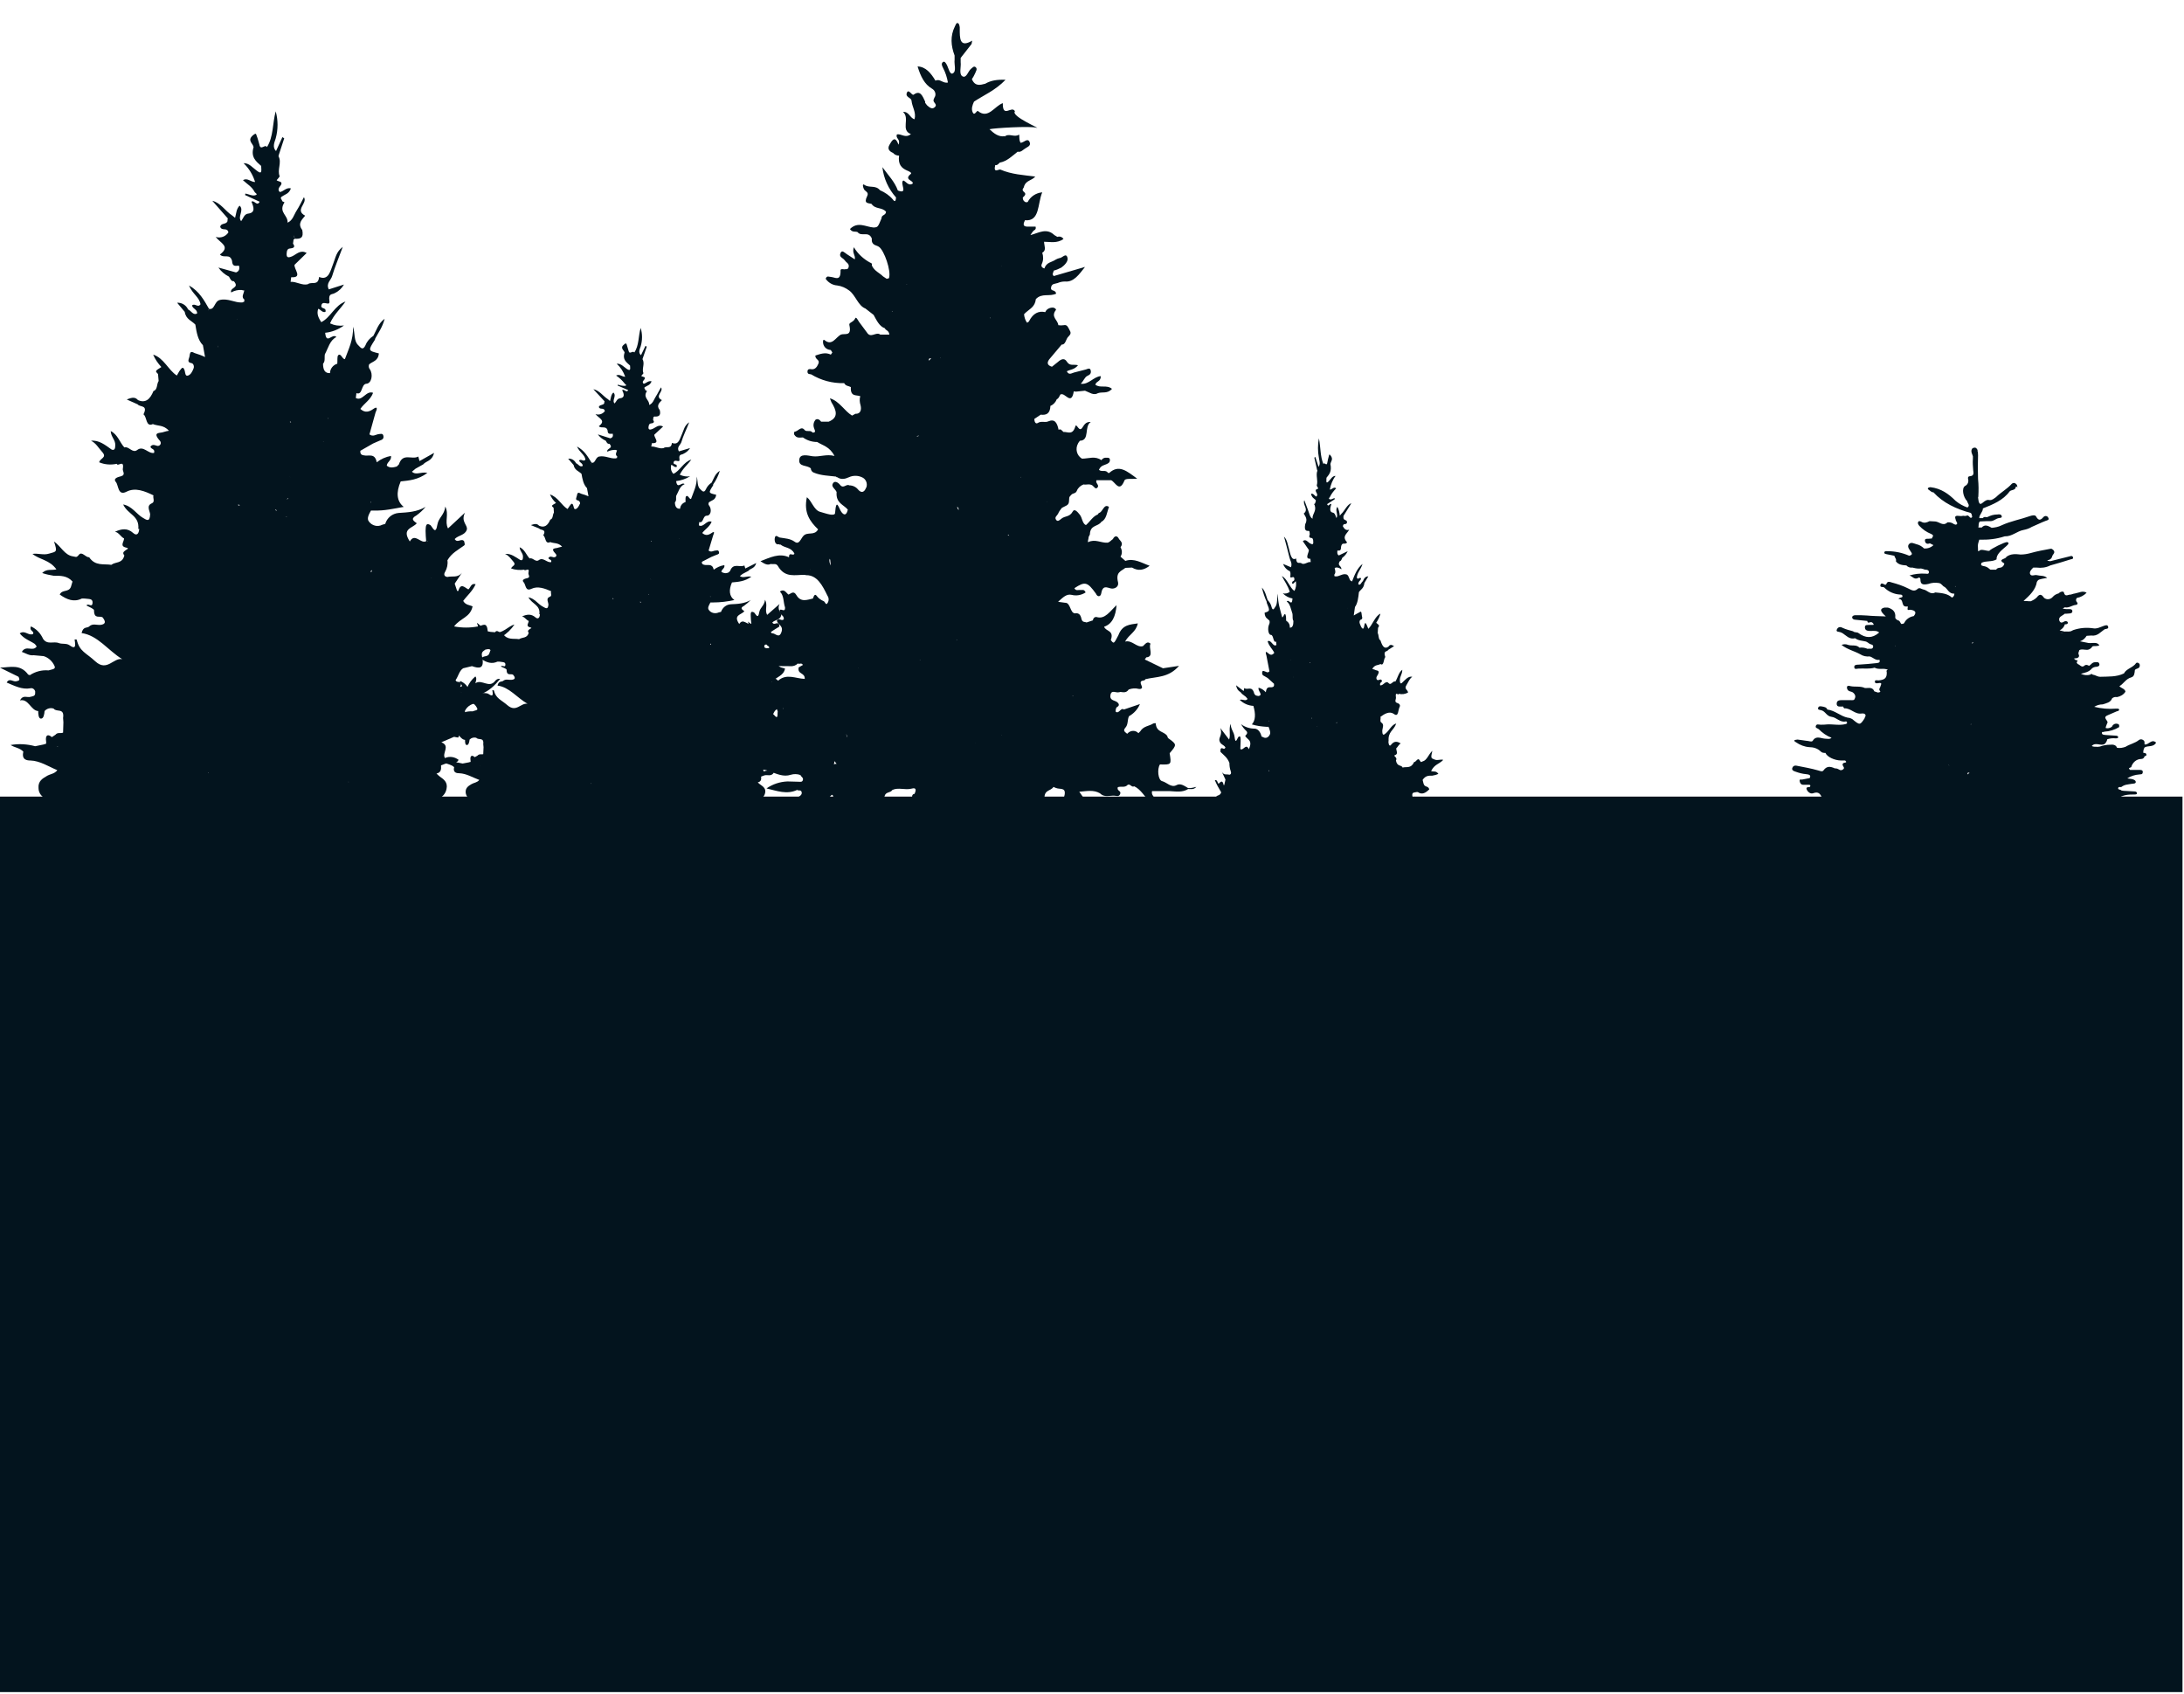 <?xml version="1.0" encoding="utf-8"?>
<!-- Generator: Adobe Illustrator 21.1.0, SVG Export Plug-In . SVG Version: 6.00 Build 0)  -->
<svg version="1.1" id="Layer_1" xmlns="http://www.w3.org/2000/svg" xmlns:xlink="http://www.w3.org/1999/xlink" x="0px" y="0px"
	 viewBox="0 0 720 558.4" preserveAspectRatio="none" style="enable-background:new 0 0 720 558.4;" xml:space="preserve">
<style type="text/css">
	.st0{fill:#03141E;}
</style>
<title>Artboard 1</title>
<path class="st0" d="M264.1,226.3L264.1,226.3l-0.9-0.1l0,0c-0.2-0.1-0.6-0.1-0.6-0.2c-0.2-2.4-1.3-1.2-2.4-1.1
	c-1.9,0.4-3.9,0.4-5.8,0c1.6-1.9,3.9-2,4.4-4.5c-0.7-0.3-1.7-0.2-2.3-1.2l0,0c1-1.2,2.2-2.2,3-3.8c-1.1-0.3-1.2,0.9-1.8,1.2l0,0
	c-0.9-0.4-1.8-1.6-2.4,0.4h-0.3l-0.6-1.7l0,0l1.8-2.5c-1,1.2-2.4,0.7-3.5,0.9c-0.7-0.1-1-0.5-0.5-1.2c0.4-0.8,0.6-1.7,0.5-2.5l0,0
	c1-1.7,2.6-2.4,4-3.3c0.3-0.2,0.3-0.2,0.1-1l0,0c-0.7-0.8-1.6,0.6-2.2-0.5l0,0c0.9-0.9,2.5-0.8,2.9-2.2c0.3-1.1-1.5-1.8-0.5-3.9
	l-4.1,3.6c-0.9-1.6,0.3-3.2-0.7-5c-0.2,2-1.6,2.5-1.9,4.1c-0.4,2.5-1.1,0.7-1.7,0.1c-1.3-0.7-1.1,0.5-1.1,1.3c0,0.8,0.1,1.6,0.2,2.4
	c-1.3,0.7-2.7-2-4,0.1l0,0c-2.1-3,0.7-3,1.7-4.2c-0.6-0.5-1.7-1-0.1-1.8c0.8-0.6,1.5-1.2,2.2-1.9c-2.1,1.2-4.3,1.3-6.6,1.4
	c-1.5,0.1-2.7,1.1-3.2,2.5l0,0l-0.8,0.2l0,0c-1.1,0.5-2.5,0.2-3.2-0.8c-0.6-0.7,0.1-1.7,0.5-2.5h0.9l0,0c2.4,0,4.7-0.3,7-0.8
	c-1.7-1.2-1.9-3.3-0.8-5.8l0,0c2.1-0.2,4.2-0.3,6.4-1.9c-1.6-0.3-2.7,0.6-3.8-0.2l0.9-0.7l1.9-1c0.7-0.9,2.1-0.7,2.6-2.6l-3.6,1.8
	l0,0l-0.3-1c-1.5,0.8-3.7-1-4.7,1.8l0,0l-0.5,0.5l0,0c-0.8,0.4-1.7,0.3-2.4-0.2c0.2-1,1.2-1.1,1-2.2c-1.3,0.2-2.4,0.7-3.5,1.5
	c-0.5-2.2-2-1.3-3.1-1.6c-0.5-0.1-0.9-0.3-0.8-1l0,0l3.1-1.6l0,0c0.6-0.2,1.1-0.5,1.7-0.7s1-0.3,0.8-1s-0.7-0.4-1.1-0.4
	c-0.7,0-1.4,0.7-2.3,0l1.5-5l0,0c0.4-0.9,0.5-1.5-0.5-0.8s-2,1-3.1,0c1-1.3,2.4-2,3.1-3.7c-1.7-0.7-2.6,2-4.2,1.2l0,0l0.1-1.1l0,0
	c1.5,0.5,1.1-2.1,2.5-2.1s1.7-2.1,0.8-3.3c-0.3-0.3-0.3-0.7-0.1-1.1l0,0c0.9-0.7,2.2-0.7,2.4-2.5c-2.6-0.6-2.6-0.6-1-3.1
	c0-0.1,0-0.2,0-0.3c1-1.4,1.7-2.9,2.2-4.5c-1.6,1-2,2.6-2.7,3.9c-0.8,0.5-1.5,1.3-1.9,2.2c-0.6,1.3-1.2,0.6-1.8,0
	c-1.1-0.9-0.8-2.6-1.2-4.2c0.1,3-1.1,5.1-1.9,7.4c-0.7,0-0.9-1.4-1.6-0.9c-0.3,0.2-0.2,1.3-0.2,1.9l0,0c-1,0.3-1.7,1.1-1.8,2.2l0,0
	c-1.2,0.1-1.7-0.8-1.7-2.1c0.6-0.6,0.3-1.4,0.4-2.1l0,0c0.8-1.4,1.1-3.2,2.8-3.9c-1-0.9-2.4,1.9-2.8-1c1.6-0.2,3.2-0.7,4.6-1.6
	c-1.1,0.2-2.3,0-3.4-0.5c1-2.1,2.5-3.2,3.8-5c-2.6,0.8-3.7,3.7-5.9,4.7c-0.8-0.8-1-1.9-0.7-3l0,0c0.6,0.2,1.1,1,1.8,0.7
	c0.3-1.2-1.4-0.5-1-1.6s2.1,0.5,1.9-0.9c-0.3-1.8,0.7-1.4,1.3-1.8c0.9-0.4,1.7-1.1,2.2-1.9l-3.7,1.1c-0.8-1.4,0.5-2.1,0.8-3
	c0.6-2.1,1.6-4,2.6-6.6c-1.6,1.1-1.8,2.6-2.3,3.7c-0.8,1.7-1.1,4-3.4,3.1c-0.2,2.2-1.9,1-2.7,1.7l0,0c-1.4,0.4-2.7-0.6-4.1-0.5l0,0
	l0.2-1.1l0,0l0,0c2.9,0.1,0.7-1.8,0.8-2.8l0,0l2.9-2.7c-1.5-0.8-2.5,0.4-3.5,0.8s-1.6,0.3-1.2-1.2c0.2-0.7,0.8-0.6,1.2-0.7
	s0.7-0.5,0.2-1l0.1-1l0,0c0.1,0,0.2-0.1,0.3-0.2c-0.1-0.3-0.2-0.5-0.2-0.8c0,0.3,0.1,0.6,0.2,0.8c1.2,0.1,2.3-0.1,1.8-2.1l-0.1,0.1
	l0.1-0.1c-1.3-1.6,0-2.5,0.7-3.3c-2.6-1.3,0.7-2.8-0.3-4.2c-0.6,1-1.1,2.1-1.7,3s-0.9,2.3-2.2,2.8c0.2-1.6-2-2.3-0.9-4.3l0.2-0.3
	l-0.6-0.3c0.1-0.4-0.6-0.6-0.1-1c0.8-0.5,1.7-0.6,2.2-1.9c-1.1-0.3-1.8,0.7-2.6,0.8l0,0c-0.3-0.2-0.4-0.6-0.2-0.9
	c0,0,0.1-0.1,0.1-0.1c1.3-1.5-0.3-1.1-0.7-1.6c0.2-0.3,0.8-0.8,0.7-0.9c-0.6-1.5,0.6-3.1-0.3-4.6c0-0.1,0.1-0.2,0.1-0.3l1.3-3.8
	l-0.4-0.3l-1.5,3.1l0,0c-1-0.9-0.4-2-0.1-2.9c0.6-2,0.6-4.1,0-6.1c-0.8,2.7-0.5,5.8-2.1,8.1c-0.5-0.8-1.6,0.9-1.9-0.6
	c-0.2-0.7-0.4-1.3-0.6-2c-0.2-0.4-0.1-0.6-0.8-0.1c-1.6,1.2-0.1,1.9,0.1,2.7l0,0c-0.8,2.3,0.6,3.2,1.8,4.3c0,0.8,0.4,2.1-1.1,1.1
	c-1-0.7-1.9-1.8-3.3-1.7c1.3,1.2,2.2,2.6,2.8,4.3c-1.1,0-1.8-1-3-0.4c1.1,0.7,2,1.6,2.8,2.6c0.1,0.3,1.1,0.6,0.1,0.8
	c-0.8,0-1.5-0.1-2.3-0.4l-0.1,0.3l3.5,1.5c-0.6,1.1-1.3-0.5-2,0c0.6,1.2,1,2.5-0.7,2.7c-1,0.1-1.2,1.1-1.8,1.7c-1-1,0.8-2.5-0.4-3.6
	c-0.8,0.7-0.8,1.8-1.1,2.8l0,0l-0.7-0.6c-1.6-1-2.8-2.9-4.8-3.3l3.7,4c-0.1,0.2-0.1,0.4-0.1,0.6c-0.3,0.8-1.6,0.4-1.8,1.3
	c0.4,1,1.7,0,2,1.3c-0.7,1-2,1.4-3.1,1c1.2,1.5,3.6,2.1,1.1,4c0.9,0.9,2.4-0.3,2.9,1.4l0,0c0,1.5,1,1,1.7,1.1
	c0.1,0.1,0.1,0.1,0.1,0.2l-0.1-0.2c0.2,0.8-0.1,1.3-0.8,1.5l-4.1-1.3c0.6,0.9,1.5,1.6,2.6,2.1l0,0c0.3,0.5,0.5,1.1,1.2,1
	c1.5,1.6-1,1.4-0.7,2.6c0.8-0.4,1.7-0.6,2.6-0.6c0.2,0.1,0.4,0.1,0.6,0.1l0,0c-0.1,0.7-0.8,1.4,0.1,2.1l0,0
	c-0.1,0.2-0.1,0.3-0.1,0.5c-0.1,0-0.3,0-0.4,0.1l0,0c-1.8,0.2-3.5-1-5.5-0.6c-1.3,0.3-1.2,2.4-2.5,2l0,0c-1.2-1.9-2.3-4-4.8-5.3
	c1,2.1,2.5,2.6,2.8,4.3c-0.6,0.9-1.4-0.4-2.1,0.3c0.2,0.8,1.2,0.8,1.2,1.8c-1,0.5-1.4-0.6-2.2-0.9c-0.5-1-1.5-1.6-2.6-1.5l1.8,2.1
	l0,0c0.3,1.7,1.7,2,2.6,2.9c0.3,1.7,0.6,3.5,1.8,4.7l0,0l0.5,2.7c-0.7-0.3-1.5-0.6-2.3-0.8c-0.5-0.1-1.3-1-1.5,0.5
	c-0.1,0.7-0.8,1.5,0.4,1.7c0.5,0.2,0.7,0.7,0.6,1.1c0,0,0,0.1-0.1,0.1c-0.3,0.7-0.7,1.4-1.3,1.6s-0.6-0.5-0.8-1.1
	c-0.4-1.3-0.9-0.3-1.3,0.2l0,0l-0.6,0.9l0,0c-2-1.2-3.2-4-5.8-4.8c0.5,1.1,1.1,2,2,2.8c-1.6,0.9-1.6,0.9-0.8,1.6l0,0l0.1,1.6
	c-0.5,0.7-0.2,2-1.2,2.3l0,0c-0.8,1.9-1.9,2.8-3.7,2c-0.6-0.7-1.3-0.7-2.7-0.2l2.7,1.1l0,0c0.5,0.7,2.6,0.1,1.4,2.3
	c0.9,0.6,0.5,3,2.3,2.2l0,0c1.2,0.5,2.6,0.1,3.9,1.5c-0.4,0.1-0.8,0.2-1.2,0.3c-0.8,0.4-3-0.1-0.9,2.1c0.3,0.3,0.3,0.7,0,0.9
	c-0.2,0.2-0.4,0.2-0.7,0.2c-0.6-0.1-1.1-0.5-1.7,0.2c0,0.7,1.2,0.4,0.9,1.4c-1.4,0.3-2.6-1.7-4-0.7c-1.2,0.9-2-0.9-3.1-0.5
	c-1.1-1.1-1.6-3-3.3-3.7c0.1,1.4,1.2,2,1.1,3.2l0,0c0,0.7-0.1,1.3-0.9,1c-1.6-1-3.1-2.2-5-2c1.2,0.5,1.9,1.6,2.7,2.5l0,0
	c1.2,1.3-0.5,1.4-0.7,2.3c1.4,0.5,2.9,0.6,4.3,0.4c0.3,0.7,1.9-1.1,1.4,1.1c-0.1,0.6,0.8,1.4-0.4,1.7c-0.6,0.1-2,0.5-1.2,1.3
	s0.5,3.2,2.6,2.2s4.4-0.1,6.5,0.8c-0.3,0.6,0.4,1.5-0.4,1.8c-1.4,0.5-0.6,1.6-0.5,2.5c-0.1,1.9-0.9,1.3-1.8,0.8
	c-1.6-0.8-2.7-2.7-4.8-3.1c1.2,2.3,4,2.5,3.6,5.6h0.2c-0.1,1.3-0.7,1.7-1.5,1c-1.4-1.2-2.8-1-4.4-0.3c0.9,0.2,1.4,1.2,2.2,1.5l0,0
	c0,0.7-1.1,1.7,0.4,2.1c1,0.2,0.1,0.4-0.1,0.6s-0.9,0.5-0.3,1.2c-0.5,1.9-2.1,1.4-3.2,2.1c0.1,0,0.2,0.1,0.2,0.1l-0.2-0.1
	c-1.8-0.3-3.9,0.4-5.3-1.8c-0.9,0.1-1.8-1.5-2.5-0.6s-0.8,0.4-1.5,0.4c-2-0.2-2.9-2.3-4.6-3.4c0.9,2.5,0.6,2.3-1.2,2.8
	c-1.4,0.4-2.7-0.2-4.1,0c1.8,1.4,4.1,1.3,5.8,3.5c-1.3,0.3-2.3-0.2-3.4,0.8c0.9,0.3,1.9,0.5,2.8,0.6c1.6,0,3.2-0.1,4.6,1.3l-0.4,1.1
	l0,0c-0.5,1.4-2.1,0.5-2.7,1.8c1.8,1.2,3.5,1.8,5.4,0.9l0,0c0.4,0,0.9,0,1.3,0.1c0.5,0.1,1.4,0,1.3,1s-1-0.1-1.5,0.5
	c0.7,0.4,1.9,0.7,1.9,1.1c0,2.1,1.3,1.2,2.1,1.6c0.9,1,0.8,1.6-0.5,1.7c-0.9,0.1-1.9-0.4-2.8,0.4l0,0c-0.5,0.3-1.4-0.1-1.8,1.5
	c3.9,0.5,6.4,4,9.9,6c-2.2-0.4-3.7,3-6.6,0.5c-2.2-1.9-3.8-2.2-4.5-4.9c0-0.1-0.2,0-0.5-0.1c0.2,1.3,0.4,2.4-1.2,1.3
	c-0.7-0.5-1.8-0.2-2.6-0.5c-1.3-0.5-2.8,0.5-3.9-1c-0.6-1.3-1.6-2.3-2.9-2.8c-0.5,1,0.9,1,0.5,1.8c-1.1,0.5-2-0.9-3.2-0.1
	c1.1,1.3,2.5,1.7,3.7,2.4l0.4,0.5c-0.9,1.3-2.6-0.4-3.6,1.2c0.9,0.5,1.8,0.7,2.8,0.8c0.8,0,1.6,0.1,2.4,0.2c1.2,0.3,2.1,1.1,2.6,2.2
	c0.4,0.7-0.9,0.7-1.5,1c-1.6-0.1-3.2,0.3-4.6,1.1c-0.1-0.1-0.2-0.1-0.4-0.1c-1.9-2.5-4.4-1.7-6.8-1.6l4.5,2.1l0,0
	c0.5,0.9,0,0.9-0.6,1.1s-1.6-0.9-2.3,0.3c1.9,0.8,3.7,1.7,5.8,1.3c0.5-0.1,1.1,0.2,1.2,0.8c0,0,0,0.1,0,0.1c0.1,0.9-0.6,0.8-1.1,1
	c-0.8,0.3-1.8-0.6-2.6,0.8c2.1-0.5,2.7,2.4,4.4,2.5c0,0.7,0,1.7,0.6,1.7s0.8-1,0.9-1.8l0,0c0.6-0.6,1.4-0.8,2.2-0.6
	c0.7,0.9,2.6-0.3,2.3,2.1l0,0l0.1,1l0,0l-0.1,2.3l0,0c-0.6,0.2-1.3-0.2-1.9,0.5l-0.9,0.5c-1-0.9-1.6-0.4-1.4,1
	c0.2,0.9-0.3,0.5-0.5,0.7l0,0l-2.1,0.4c-1.9-0.5-3.9-0.6-5.9-0.3c1,0.6,2.2,0.6,3.1,1.5c-0.5,1.9,1,2,1.7,2c2.4,0.1,4.4,1.4,6.6,2.2
	l0,0c-0.7,0.9-1.8,0.9-2.6,1.4s-2,1.1-1.9,2.7c0.1,1.2,0.9,2.2,2.1,2.5c1.7,0.5,3.5,0.8,5.3,1.1c10,1.1,20.1,1.4,30.1,1.6
	c12.4,0.3,24.8,0.2,37.2-0.5c3.8-0.2,7.5-0.2,11.2-0.6c3.4-0.4,6.9-0.6,10.3-1.5c1.2-0.2,2.2-1.1,2.5-2.3c0.4-1.5-0.6-2.2-1.6-2.9
	c-0.3-0.2-0.5-0.4-0.8-0.7c1.1-0.2,1.2-1,1.1-1.9l1.1-0.4c1-0.3,2.2,0.5,3.1-0.9c-0.9-0.7-2.2-0.9-3.3-0.4c-0.8-1.1,1.4-2.8-0.9-3.6
	l3.1-1.2c0.4,0,1,0.2,1.1,0.1c0.9-2.5,2.3-1.3,3.9-0.2c-2.1-3.6-2.3-4.3-2.3-5.9c0.6-1.1,1.9-1.8,3.1-1.7l0,0
	c1.3,0.3,2.3-0.4,3.4-1.3c-1.1-0.6-2.1,0.2-2.9-0.7l0.3-0.2c1.8-0.7,3.3-1.9,4.5-3.4c-0.4-0.1-0.9,0.1-1.2,0.4
	c-1.4,1.9-3.2-0.4-4.8,0.5c-0.2,0.1,0.5-1.1-0.1-1.5c-0.9,0.7-1.6,1.7-2.1,2.8l0,0l-1.3,0.9c-0.8-0.5-0.3-1.1-0.1-1.8l0,0
	c0-1-1.1-0.3-1.3-1l0,0c0.7-0.8,0.9-2.2,1.9-2.7l0,0l2.1-0.5l0,0c1.7,0.6,3.1,0.7,2.4-2.3c-0.2-1,0.4-1.1,0.9-1.5h0.2l0.2-0.1l0,0
	h0.9c1.4,0.2,2.5,0.1,1.8-2.2l0,0l0.8-0.6c1.2-0.7,2.3-1.6,3.1-2.8C267.5,224.8,266.1,226.8,264.1,226.3z M234.2,196.8l-0.1-0.1
	l0.1-0.2C234.2,196.7,234.2,196.7,234.2,196.8L234.2,196.8z M253.7,243.6L253.7,243.6L253.7,243.6z M197.2,161L197.2,161
	c0,0.2-0.1,0.3-0.1,0.5C197.1,161.3,197.2,161.1,197.2,161L197.2,161z M246.9,256.1L246.9,256.1z M161.9,260c0-0.1,0-0.2-0.1-0.2
	C161.9,259.8,161.9,259.9,161.9,260L161.9,260z M223.8,177.5l0.1,0.1h-0.1C223.8,177.6,223.8,177.6,223.8,177.5L223.8,177.5z
	 M228.8,260.5h-0.1H228.8L228.8,260.5L228.8,260.5L228.8,260.5z M194.9,219.6L194.9,219.6L194.9,219.6z M211.4,198.6h-0.2l-0.2-0.1
	C211,198.1,211.3,198.5,211.4,198.6L211.4,198.6z M205.4,225.7L205.4,225.7L205.4,225.7L205.4,225.7z M213.4,200.1L213.4,200.1
	c0.1,0,0.3,0,0.4,0H213.4L213.4,200.1z M218.4,203.4L218.4,203.4L218.4,203.4L218.4,203.4L218.4,203.4L218.4,203.4z M213.8,196.1
	l0.1-0.3l0.1,0.1L213.8,196.1z M214.6,191l-0.2-0.1l0,0l0,0C214.5,190.9,214.6,190.9,214.6,191L214.6,191z M211.6,194.2L211.6,194.2
	L211.6,194.2L211.6,194.2z M202,197.5c0-0.1,0-0.2-0.1-0.3l0.4,0.1L202,197.5z M206.5,179.4L206.5,179.4L206.5,179.4z M193.8,246.7
	L193.8,246.7C193.7,246.7,193.7,246.7,193.8,246.7L193.8,246.7z M244.2,225.7L244.2,225.7z M194.8,258.2l0.2,0.1l-0.1,0.1
	L194.8,258.2z M222.6,182.8L222.6,182.8c0.1,0.1,0.1,0.1,0.2,0.2L222.6,182.8z M214.6,178.3l0.3,0.2h-0.3
	C214.6,178.4,214.6,178.4,214.6,178.3L214.6,178.3z M195.9,257.7L195.9,257.7L195.9,257.7z M192.7,185.4L192.7,185.4z M244.7,247.4
	L244.7,247.4v0.1V247.4L244.7,247.4z M249.5,236.9L249.5,236.9L249.5,236.9z M200.2,187.5L200.2,187.5z M251.9,231.6L251.9,231.6
	L251.9,231.6L251.9,231.6L251.9,231.6z M178.3,233.9C178.3,233.9,178.3,233.9,178.3,233.9L178.3,233.9L178.3,233.9z M251.4,232.2
	L251.4,232.2L251.4,232.2z M248.7,213.9v-0.1V213.9L248.7,213.9z M234.4,212.5h-0.3c0.1-0.1,0.2-0.3,0.3-0.4
	C234.4,212.2,234.4,212.4,234.4,212.5L234.4,212.5z M225.6,175.2L225.6,175.2L225.6,175.2z M219.3,166.8L219.3,166.8z M201.8,155.1
	L201.8,155.1L201.8,155.1L201.8,155.1z M178.7,222.9L178.7,222.9L178.7,222.9z M246.9,256.1L246.9,256.1L246.9,256.1L246.9,256.1z
	 M158.3,252.4l-0.2-0.1C158.2,252.3,158.3,252.4,158.3,252.4L158.3,252.4z M253.2,246.8L253.2,246.8L253.2,246.8L253.2,246.8z
	 M247.9,205.7L247.9,205.7l-0.2-0.2L247.9,205.7z M244.1,189.7L244.1,189.7z M235.1,176.4l0.2-0.1L235.1,176.4z M194.9,153l-0.1-0.1
	l0,0c0.1-0.1,0.2-0.1,0.3-0.2C195,152.7,194.9,152.8,194.9,153z M192.8,154.2v0.1V154.2L192.8,154.2z M188.5,167.5
	c-0.1-0.1-0.1-0.2-0.2-0.4C188.4,167.2,188.5,167.3,188.5,167.5L188.5,167.5z M181.5,199.6L181.5,199.6
	C181.5,199.6,181.5,199.6,181.5,199.6L181.5,199.6L181.5,199.6z M257.8,239c0,0.1,0,0.3,0.1,0.4h-0.1l0,0
	C257.7,239.3,257.7,239.1,257.8,239L257.8,239z"/>
<path class="st0" d="M397.5,268.7L397.5,268.7l0.6-0.1l0,0c0.1-0.1,0.4-0.1,0.4-0.2c0.1-2.5,0.9-1.3,1.6-1.1c1.3,0.4,2.7,0.4,4,0
	c-1.1-2-2.7-2.1-3.1-4.8c0.5-0.4,1.2-0.2,1.6-1.3l0,0c-0.8-1.3-1.5-2.6-2.1-4c0.8-0.3,0.9,0.9,1.2,1.2l0,0c0.6-0.5,1.3-1.6,1.7,0.4
	h0.2l0.4-1.8l0,0l-1.2-2.6c0.7,1.3,1.6,0.7,2.5,1c0.5-0.1,0.7-0.5,0.4-1.3c-0.3-0.8-0.4-1.8-0.4-2.6l0,0c-0.7-1.8-1.8-2.5-2.8-3.5
	c-0.2-0.2-0.2-0.2-0.1-1.1l0,0c0.5-0.8,1.1,0.6,1.6-0.5l0,0c-0.6-1-1.7-0.9-2-2.3c-0.2-1.1,1.1-1.9,0.3-4.1l2.9,3.8
	c0.6-1.7-0.2-3.3,0.5-5.2c0.1,2,1.1,2.6,1.3,4.3c0.3,2.6,0.8,0.7,1.2,0.1c0.9-0.8,0.8,0.5,0.8,1.4s-0.1,1.6-0.1,2.5
	c0.9,0.8,1.9-2.1,2.8,0.1l0,0c1.4-3.1-0.5-3.1-1.2-4.4c0.4-0.5,1.2-1,0.1-1.9c-0.6-0.6-1.1-1.3-1.5-2c1.3,1,2.9,1.5,4.6,1.5
	c0.9,0.1,1.8,0.9,2.2,2.6l0,0l0.5,0.2l0,0c0.8,0.5,1.7,0.2,2.2-0.8c0.4-0.7-0.1-1.8-0.4-2.6h-0.6l0,0c-1.7-0.1-3.3-0.3-4.9-0.8
	c1.2-1.3,1.3-3.4,0.5-6.1l0,0c-1.7-0.1-3.3-0.8-4.5-2c1.1-0.3,1.9,0.6,2.6-0.3l-0.6-0.7l-1.3-1c-0.5-0.9-1.5-0.7-1.9-2.8l2.5,1.9
	l0,0l0.2-1c1,0.9,2.6-1,3.3,1.9l0,0l0.4,0.5l0,0c0.6,0.2,1.2,0.5,1.7-0.2c-0.1-1-0.8-1.2-0.7-2.3c0.9,0.2,1.8,0.8,2.4,1.5
	c0.3-2.3,1.4-1.4,2.2-1.7c0.4-0.1,0.6-0.3,0.5-1.1l0,0l-2.1-1.9l0,0c-0.4-0.2-0.8-0.5-1.2-0.7c-0.4-0.1-0.7-0.6-0.6-1.1
	c0.1-0.8,0.5-0.5,0.8-0.4c0.5,0.1,1,0.7,1.6,0l-1-5.2l0,0c-0.3-0.9-0.4-1.6,0.4-0.9s1.4,1,2.2,0c-0.7-1.4-1.7-2.1-2.2-3.8
	c1.2-0.7,1.8,2.1,2.9,1.2l0,0l-0.1-1.1l0,0c-1,0.6-0.8-2.2-1.7-2.2s-1.2-2.2-0.6-3.5c0.2-0.4,0.2-0.8,0.1-1.2l0,0
	c-0.6-0.7-1.5-0.8-1.6-2.6c1.8-0.6,1.8-0.6,0.7-3.3c0-0.1,0-0.2,0-0.3c-0.7-1.5-1.2-3.1-1.6-4.7c1.1,1.1,1.4,2.7,1.9,4.1
	c0.6,0.6,1.1,1.4,1.3,2.3c0.4,1.4,0.8,0.6,1.2,0c0.8-1,0.5-2.7,0.9-4.4c-0.1,3.1,0.8,5.4,1.4,7.8c0.5,0,0.6-1.5,1.1-0.9
	c0.2,0.7,0.2,1.3,0.2,2l0,0c0.8,0.5,1.3,1.3,1.2,2.3l0,0c0.9,0.1,1.2-0.8,1.2-2.2c-0.4-0.6-0.2-1.5-0.3-2.3l0,0
	c-0.5-1.5-0.8-3.4-1.9-4.1c0.7-1,1.7,1.9,1.9-1c-1.2-0.2-2.3-0.8-3.2-1.7c0.8,0.2,1.7,0,2.3-0.5c-0.7-2.2-1.7-3.4-2.6-5.2
	c1.8,0.9,2.6,3.9,4.1,4.9c0.6-1,0.7-2.1,0.5-3.2l0,0c-0.4,0.2-0.7,1-1.2,0.8c-0.2-1.2,0.9-0.5,0.7-1.7s-1.5,0.5-1.3-0.9
	c0.2-1.9-0.5-1.5-0.9-1.9c-0.7-0.5-1.2-1.2-1.5-2l2.6,1.1c0.5-1.4-0.3-2.2-0.5-3.2c-0.5-2.2-1.1-4.2-1.8-6.9
	c1.1,1.1,1.2,2.7,1.6,3.9c0.5,1.8,0.8,4.2,2.4,3.3c0.1,2.3,1.3,1,1.9,1.7l0,0c1,0.4,1.9-0.7,2.9-0.5l0,0l-0.1-1.1l0,0l0,0
	c-2,0.1-0.5-1.9-0.5-2.9l0,0l-2-2.9c1-0.9,1.7,0.4,2.5,0.8s1.1,0.3,0.9-1.2c-0.2-0.8-0.5-0.6-0.9-0.7s-0.5-0.5-0.2-1.1l-0.1-1l0,0
	c-0.1,0-0.2-0.1-0.2-0.2c0.1-0.3,0.2-0.6,0.2-0.9c0,0.3-0.1,0.6-0.2,0.9c-0.9,0.1-1.6-0.1-1.2-2.2v0.1v-0.1c0.9-1.7,0-2.6-0.5-3.5
	c1.8-1.4-0.5-2.9,0.2-4.4c0.4,1.1,0.8,2.2,1.2,3.2s0.6,2.4,1.5,2.9c-0.1-1.7,1.4-2.4,0.7-4.5l-0.2-0.3l0.4-0.3
	c-0.1-0.4,0.4-0.6,0.1-1.1c-0.5-0.5-1.2-0.7-1.5-2c0.8-0.3,1.2,0.8,1.8,0.9l0,0c0.3-0.3,0.3-0.8,0.1-1.1c-0.9-1.5,0.2-1.2,0.5-1.6
	c-0.2-0.3-0.5-0.8-0.5-1c0.5-1.6-0.4-3.3,0.2-4.8c0-0.1,0-0.2-0.1-0.3l-0.9-4l0.3-0.3l1.1,3.3l0,0c0.7-1,0.2-2.1,0.1-3
	c-0.4-2.1-0.4-4.3,0-6.4c0.6,2.8,0.4,6,1.5,8.5c0.3-0.9,1.1,1,1.3-0.6c0.1-0.7,0.3-1.4,0.5-2.1c0.1-0.4,0.1-0.7,0.5-0.2
	c1.1,1.3,0.1,2,0,2.9l0,0c0.5,2.4-0.4,3.4-1.3,4.5c0,0.9-0.3,2.2,0.7,1.2c0.7-0.7,1.3-1.9,2.3-1.8c-1,1.3-1.6,2.9-1.9,4.5
	c0.8,0,1.3-1.1,2.1-0.4c-0.8,0.8-1.5,1.7-2,2.7c0,0.3-0.8,0.6-0.1,0.9c0.5,0.2,1-0.3,1.6-0.4l0,0.4l-2.5,1.6c0.5,1.2,0.9-0.5,1.4,0
	c-0.4,1.3-0.7,2.6,0.5,2.8c0.7,0.1,0.9,1.1,1.2,1.8c0.7-1.1-0.6-2.6,0.3-3.7c0.5,0.9,0.7,1.9,0.8,2.9l0,0l0.5-0.6
	c1.1-1,1.9-3.1,3.3-3.5l-2.6,4.2c0,0.2,0,0.4,0,0.7c0.2,0.9,1.1,0.4,1.2,1.4c-0.3,1.1-1.2,0-1.4,1.3c0.5,0.9,1.1,1.5,2.1,1.1
	c-0.8,1.5-2.5,2.2-0.7,4.2c-0.6,1-1.7-0.4-2,1.5l0,0c0,1.6-0.7,1.1-1.2,1.2c0,0.1-0.1,0.1-0.1,0.2l0.1-0.2c-0.1,0.9,0,1.4,0.5,1.6
	l2.9-1.4c-0.4,0.9-1,1.6-1.8,2.2l0,0c-0.2,0.5-0.4,1.1-0.8,1.1c-1,1.6,0.7,1.5,0.5,2.7c-0.5-0.4-1.1-0.7-1.8-0.6
	c-0.1,0.1-0.3,0.1-0.4,0.1l0,0c0.1,0.7,0.5,1.5-0.1,2.2l0,0c0,0.2,0,0.3,0,0.5c0.1,0,0.2,0.1,0.3,0.1l0,0c1.3,0.2,2.4-1.1,3.8-0.6
	c0.9,0.4,0.8,2.5,1.8,2.1l0,0c0.8-2,1.6-4.2,3.4-5.6c-0.7,2.1-1.7,2.7-1.9,4.5c0.4,1,1-0.4,1.4,0.3c-0.1,0.8-0.9,0.8-0.9,1.9
	c0.7,0.6,1-0.7,1.5-1c0.4-1,0.9-1.6,1.8-1.6l-1.3,2.2l0,0c-0.2,1.8-1.2,2.1-1.8,3c-0.2,1.8-0.4,3.7-1.3,4.9l0,0l-0.4,2.8
	c0.5-0.3,1-0.6,1.6-0.9c0.4-0.1,0.9-1,1,0.5c0,0.7,0.6,1.5-0.3,1.8c-0.4,0.1-0.5,0.8-0.3,1.3s0.5,1.4,0.9,1.6s0.5-0.5,0.6-1.1
	c0.3-1.4,0.6-0.4,0.9,0.2l0,0l0.4,1l0,0c1.4-1.3,2.2-4.2,4-5c-0.3,1.1-0.8,2.1-1.4,3c1.1,0.9,1.1,0.9,0.6,1.7l0,0l-0.1,1.7
	c0.4,0.7,0.2,2.1,0.9,2.4l0,0c0.6,1.9,1.3,3,2.6,2.1c0.5-0.7,0.9-0.8,1.9-0.2l-1.9,1.2l0,0c-0.4,0.8-1.8,0.1-1,2.4
	c-0.6,0.6-0.4,3.1-1.6,2.3l0,0c-0.8,0.5-1.8,0.1-2.7,1.6c0.3,0.1,0.6,0.2,0.9,0.3c0.5,0.4,2.1-0.1,0.6,2.2c-0.3,0.5-0.1,1.3,0.5,1.2
	s0.8-0.5,1.2,0.2c0,0.7-0.8,0.4-0.6,1.5c1,0.3,1.8-1.8,2.8-0.7c0.8,0.9,1.4-0.9,2.2-0.5c0.8-1.2,1.1-3.1,2.3-3.9
	c0,1.5-0.8,2.1-0.8,3.4l0,0c0,0.7,0.1,1.3,0.6,1c1.1-1,2.1-2.4,3.5-2.1c-0.8,0.5-1.3,1.7-1.9,2.7l0,0c-0.9,1.4,0.4,1.5,0.5,2.5
	c-0.9,0.5-2,0.7-3,0.4c-0.2,0.8-1.3-1.1-1,1.2c0.1,0.6-0.6,1.4,0.3,1.8c0.4,0.1,1.4,0.5,0.9,1.4s-0.3,3.4-1.8,2.3s-3.1-0.1-4.5,0.9
	c0.2,0.6-0.3,1.5,0.3,1.9c1,0.6,0.4,1.7,0.3,2.6c0,2,0.6,1.4,1.2,0.9c1.1-0.9,1.9-2.8,3.4-3.2c-0.8,2.4-2.8,2.6-2.5,5.9h-0.1
	c0.1,1.3,0.5,1.8,1,1c1-1.2,2-1,3.1-0.3c-0.6,0.2-1,1.2-1.5,1.6l0,0c0,0.8,0.7,1.8-0.3,2.2c-0.7,0.2-0.1,0.4,0,0.6s0.6,0.5,0.2,1.2
	c0.4,2,1.5,1.4,2.2,2.2c-0.1,0-0.1,0.1-0.2,0.1h0.3c1.3-0.3,2.7,0.4,3.7-1.8c0.6,0.1,1.2-1.6,1.8-0.6s0.5,0.5,1,0.4
	c1.4-0.3,2-2.4,3.2-3.5c-0.6,2.6-0.4,2.4,0.8,2.9c1,0.4,1.9-0.2,2.8,0.1c-1.3,1.4-2.9,1.4-4,3.7c0.9,0.3,1.6-0.2,2.4,0.9
	c-0.6,0.3-1.3,0.5-2,0.6c-1.1,0-2.2-0.1-3.2,1.4l0.3,1.2l0,0c0.4,1.4,1.5,0.6,1.9,1.9c-1.2,1.2-2.4,1.9-3.8,0.9l0,0
	c-0.3,0-0.6,0-0.9,0.1c-0.4,0.1-1,0-0.9,1.1s0.7-0.1,1,0.5c-0.5,0.4-1.3,0.8-1.3,1.1c0,2.2-0.9,1.2-1.4,1.6
	c-0.6,1.1-0.5,1.7,0.4,1.8c0.6,0.1,1.4-0.5,2,0.5l0,0c0.4,0.3,1-0.1,1.2,1.5c-2.7,0.5-4.5,4.2-6.9,6.2c1.5-0.4,2.6,3.1,4.6,0.5
	c1.5-2,2.6-2.3,3.1-5.2c0-0.1,0.2,0,0.4-0.1c-0.2,1.4-0.3,2.5,0.9,1.4c0.5-0.5,1.2-0.2,1.8-0.5c0.9-0.5,1.9,0.5,2.7-1
	c0.3-1.2,1-2.3,2-3c0.3,1.1-0.6,1.1-0.4,1.9c0.8,0.5,1.4-1,2.2-0.1c-0.8,1.4-1.7,1.8-2.6,2.5l-0.3,0.5c0.6,1.4,1.8-0.5,2.5,1.3
	c-0.7,0.4-1.3,0.9-2,0.8c-0.6,0-1.1,0.1-1.7,0.2c-0.9,0.5-1.6,1.3-1.8,2.3c-0.3,0.8,0.6,0.8,1,1c1.2-0.1,2.3,0.3,3.2,1.1
	c0-0.1,0.1-0.1,0.2-0.1c1.3-2.6,3.1-1.8,4.7-1.7l-3.1,2.2l0,0c-0.4,1,0,1,0.4,1.1s1.1-0.9,1.6,0.3c-1.3,0.8-2.6,1.8-4,1.4
	c-0.4-0.1-0.8,0.1-0.8,1s0.4,0.8,0.8,1c0.5,0.3,1.3-0.6,1.8,0.9c-1.4-0.5-1.9,2.5-3.1,2.6c0,0.7,0,1.8-0.4,1.8s-0.5-1-0.6-1.8l0,0
	c-0.5-0.5-0.9-0.9-1.5-0.6c-0.5,0.9-1.9-0.3-1.6,2.3l0,0v1l0,0v2.4l0,0c0.4,0.3,0.9-0.2,1.3,0.5l0.6,0.6c0.7-0.9,1.1-0.4,1,1
	c-0.1,1,0.2,0.5,0.4,0.8l0,0l1.5,0.5c1.3-0.5,2.7-0.6,4.1-0.3c-0.7,0.7-1.5,0.7-2.1,1.6c0.3,2-0.7,2.1-1.2,2.1
	c-1.6,0.1-3.1,1.4-4.6,2.3l0,0c0.5,1,1.2,0.9,1.8,1.4c0.9,0.6,1.4,1.7,1.3,2.8c-0.1,1.4-0.7,2.4-1.5,2.6c-1.2,0.5-2.4,0.9-3.7,1.1
	c-7,1-14,1.6-21,1.7c-8.6,0.3-17.3,0.2-25.9-0.5c-2.6-0.1-5.2-0.3-7.8-0.7c-2.4-0.5-4.8-0.6-7.1-1.5c-1-0.4-1.7-1.4-1.8-2.4
	c-0.2-1.1,0.2-2.3,1.1-3c0.2-0.2,0.4-0.5,0.5-0.7c-0.8-0.2-0.8-1-0.8-1.9l-0.8-0.4c-0.7-0.3-1.5,0.6-2.2-0.9
	c0.5-0.7,1.5-0.9,2.3-0.5c0.6-1.2-1-2.9,0.6-3.8l-2.1-1.3c-0.2,0-0.7,0.2-0.7,0.1c-0.7-2.6-1.6-1.3-2.7-0.2c1.5-3.8,1.6-4.5,1.6-6.2
	c-0.2-1-1.1-1.8-2.2-1.8l0,0c-0.9,0.3-1.6-0.5-2.4-1.4c0.8-0.7,1.5,0.2,2-0.7l-0.2-0.2c-1.3-0.9-2.4-2.1-3.1-3.5
	c0.3-0.1,0.7,0.1,0.8,0.4c1,2,2.2-0.4,3.3,0.6c0.1,0.1-0.4-1.1,0-1.6c0.7,0.9,1.2,1.9,1.4,2.9l0,0l0.9,0.9c0.5-0.5,0.2-1.2,0.1-1.8
	l0,0c0-1.1,0.8-0.3,0.9-1.1l0,0c-0.5-0.9-0.6-2.3-1.3-2.8l0,0l-1.5-0.5l0,0c-1.2,0.6-2.2,0.8-1.7-2.4c0.2-1.1-0.3-1.2-0.6-1.6h-0.1
	l-0.1-0.1l0,0h-0.6c-1,0.2-1.8,0.1-1.2-2.3l0,0l-0.6-0.7c-0.9-0.8-1.7-1.8-2.2-2.9C395.1,267.1,396.1,269.1,397.5,268.7z
	 M418.3,237.8l0.1-0.1l-0.1-0.2C418.3,237.6,418.3,237.7,418.3,237.8L418.3,237.8z M404.8,286.8L404.8,286.8z M444.1,200.2
	L444.1,200.2c0,0.2,0,0.3,0.1,0.5C444.1,200.5,444.1,200.3,444.1,200.2L444.1,200.2z M409.5,299.9L409.5,299.9z M468.7,303.9
	c0-0.1,0-0.2,0-0.2C468.6,303.7,468.6,303.8,468.7,303.9L468.7,303.9z M425.5,217.5l-0.1,0.1h0.1
	C425.5,217.6,425.5,217.5,425.5,217.5L425.5,217.5z M422,304.4L422,304.4L422,304.4L422,304.4L422,304.4L422,304.4z M445.6,261.6
	L445.6,261.6L445.6,261.6z M434.1,239.6h0.1l0.1-0.2C434.5,239.1,434.3,239.5,434.1,239.6L434.1,239.6z M438.3,268L438.3,268
	L438.3,268L438.3,268z M432.7,241.2L432.7,241.2c-0.1,0-0.2,0-0.3,0H432.7L432.7,241.2z M429.3,244.7L429.3,244.7L429.3,244.7
	L429.3,244.7L429.3,244.7z M432.5,237l-0.1-0.4l-0.1,0.1L432.5,237z M431.9,231.6l0.1-0.1l0,0l0,0C432,231.6,432,231.6,431.9,231.6
	L431.9,231.6z M434,235L434,235L434,235L434,235z M440.7,238.4c0-0.1,0-0.2,0.1-0.3l-0.3,0.1L440.7,238.4z M437.5,219.5L437.5,219.5
	L437.5,219.5z M446.5,290.1L446.5,290.1C446.5,290.1,446.5,290.1,446.5,290.1L446.5,290.1z M411.3,268L411.3,268z M445.8,302.1
	l-0.1,0.1l0,0.1L445.8,302.1z M426.4,223.1L426.4,223.1c-0.1,0.1-0.1,0.1-0.1,0.2L426.4,223.1z M431.9,218.4l-0.2,0.2h0.2
	C432,218.5,432,218.4,431.9,218.4L431.9,218.4z M445,301.5L445,301.5z M447.2,225.8L447.2,225.8z M411,290.8L411,290.8v0.1V290.8
	L411,290.8z M407.7,279.7L407.7,279.7L407.7,279.7z M442,228L442,228z M406,274.2L406,274.2L406,274.2L406,274.2L406,274.2z
	 M457.2,276.6L457.2,276.6L457.2,276.6L457.2,276.6z M406.3,274.8L406.3,274.8L406.3,274.8z M408.2,255.7v-0.1V255.7L408.2,255.7z
	 M418.2,254.2h0.2c-0.1-0.2-0.2-0.3-0.2-0.4C418.2,253.9,418.2,254,418.2,254.2L418.2,254.2z M424.3,215.1L424.3,215.1L424.3,215.1z
	 M428.7,206.3L428.7,206.3z M440.9,194.1L440.9,194.1L440.9,194.1L440.9,194.1z M457,265.1L457,265.1L457,265.1z M409.5,299.9
	L409.5,299.9L409.5,299.9L409.5,299.9z M471.2,296l0.1-0.1C471.2,295.9,471.2,295.9,471.2,296L471.2,296z M405.1,290.2L405.1,290.2
	L405.1,290.2L405.1,290.2z M408.8,247L408.8,247l0.1-0.2L408.8,247z M411.4,230.3L411.4,230.3z M417.7,216.3l-0.1-0.1L417.7,216.3z
	 M445.7,191.8l0.1-0.1l0,0c0-0.1-0.1-0.1-0.2-0.2C445.6,191.6,445.7,191.7,445.7,191.8L445.7,191.8z M447.2,193.1v0.1V193.1
	L447.2,193.1z M450.2,207c0-0.1,0.1-0.2,0.1-0.4C450.2,206.7,450.2,206.9,450.2,207L450.2,207z M455,240.7L455,240.7
	C455,240.7,455,240.6,455,240.7L455,240.7L455,240.7z M401.9,282c0,0.1,0,0.3-0.1,0.4h0.1l0,0C402,282.3,402,282.1,401.9,282
	L401.9,282z"/>
<path class="st0" d="M587,266.2L587,266.2c0.4-0.7,1.1-0.5,1.7-0.4c1.7,0.3,3.4,0.8,5.1,1.1l0,0c0.8-0.2,1.6,0.1,2.2,0.8l0,0
	c1.4-1.2,2.5-0.5,3.5,0.4c1.4-0.6,2.9-0.4,4.3-0.8l0,0l0.9-0.7l0,0l-0.8-0.7c-0.8-1.2-2.8-1.3-3.2-2.9l0,0c-0.6-1.2-1.1-2.2-3-1.5
	c-0.9,0.3-1.8-0.5-2.1-1.3s0.6-0.7,1.1-0.8l0,0c0.2-0.4,0.2-0.7-0.4-0.7s-1.2,0-1.8,0c-0.8,0-1.1-0.6-1.2-1.2s0.3-0.6,0.7-0.5l0,0
	l2.6-0.5l0,0c0.6-1.1-0.4-1.2-1.2-1.3c-1.2-0.1-2.3-0.4-3.4-0.8c-0.6-0.2-1.6-0.5-1-1.5l0,0c0.2-0.4,0.7-0.6,1.2-0.5
	c2.5,0.5,4.9,0.9,7.3,1.6c0.7,0.2,1.3,0.5,1.7-0.1c1-1.4,2.2-1.3,3.7-0.6c0.3,0,0.5,0,0.8,0.1c0.6,0.2,1,0.8,1.8,0.3s0.2-0.9,0-1.4
	s0.2-0.9,0.8-0.9c0.7-0.2,0.1-0.5,0-0.7H607c-2.2,0-4.7-1.2-5.2-2.5c-0.6,0-1.1,0-1.6-0.5c-1-1-2.4-1.4-3.7-1.4
	c-1.6-0.1-3.1-0.7-4.4-1.6c-1.2-0.7-0.3-0.8,0.5-0.9c1,0.1,2,0.3,2.9,0.4c0.7,0,1.8,0.5,2.1,0c1.1-1.8,2.6-0.8,4-0.7
	c0.8,0,1.6,0.3,2.2-0.3c-1.6-0.6-3-1.6-4.2-2.8c-0.3-0.3-1.2-0.4-1-1c0.2-0.9,1-0.5,1.6-0.5c0,0.1,0,0.1,0,0.2l0-0.2
	c0.7,0,1.4,0,2.2-0.1c2-0.1,4,0.4,6-0.1l0,0l0.5-0.2c0-0.3,0.1-0.5-0.3-0.7c-2,0.5-3.1-1.3-4.8-1.5s-2-1.9-3.5-2.2
	c-0.4-0.1-1.2-0.1-0.9-0.8c0.2-0.6,0.8-0.5,1.3-0.4s1.5,0.2,1.7,1c2.6,0.3,4.3,2.2,6.8,2.7c0.5,0,1,0.2,1.5,0.5c2.4,2,2.5,2,4-0.3
	c0-0.1,0-0.2,0.1-0.3c0.7-1.1-0.4-1.4-1-1.3c-2.3,0.4-3.6-1.8-5.8-1.7c-0.1,0-0.3-0.4-0.4-0.6l0,0c-0.9,0-2.1,0.3-2.1-0.9
	s1-1.2,2-1.2s1.7,0,2.6,0c0.5,0,1.2,0.2,1.4-0.6c0.3-0.6,0.1-1.3-0.5-1.8c-0.4-0.4-1-0.4-1.4-0.6c-0.5-0.2-0.8-0.8-0.7-1.4
	c0.2-0.5,0.8-0.3,1.2-0.2c1.5,0.3,3.2-0.1,4.7,0.6h0.7c1.1-0.1,2,0,2.4,1.1l1.2,0.4l0,0c0.3-0.1,0.7,0,0.8-0.4c-0.6-0.5-0.3-1,0-1.5
	l0,0c0-0.5,1-1.5-0.7-1.2c-0.4,0.1-1.1,0.1-1.1-0.4c-0.1-0.8,0.7-0.5,1.2-0.5c2.2-0.2,2.8-0.9,2.7-2.8l0,0c-0.2-0.4,0-0.6,0.4-0.7
	l0,0c-1.4-0.7-3,0.1-4.4-0.7c-1.7,0.5-3.5,0.2-5.3,0.3c-0.5,0-1.3,0.4-1.4-0.4s0.6-0.9,1.4-0.9c2-0.1,4-0.3,5.9-0.5
	c0.8-0.1,1.3-0.2,1-1.1l0,0c-1.3,0.3-2.1-0.8-3.2-1.1l0,0c-1.1,0.1-2.2-0.1-3.1-0.7c-2-1.1-4.3-1.6-6.2-3.1c0.7-0.3,1.5-0.3,2.2,0
	c1.2,0.4,2.7-0.2,3.7,0.9l0,0c0.9-0.1,1.8,0,2.7,0.4l0,0c0.6-0.2,1.6,0.3,1.8-0.6s-0.8-0.8-1.2-1.1s-0.7-0.5-1.1-0.7l0,0
	c-1.2-0.3-2.6-0.3-3.6-1.1c-2,0.5-3-1-4.4-1.8l0,0c-0.2-0.1-0.4-0.1-0.5-0.2c-0.5-0.2-1.6,0-1.1-1c0.4-0.7,1-0.9,1.9-0.4
	c1.1,0.5,2.3,0.8,3.4,1.1l0,0c0.5,0.5,1.3,0.2,1.8,0.6c2.3,1.7,4.5,1.8,6.7-0.1l0,0l0.1-0.1c-0.8-0.7-1.9-0.5-2.9-0.5
	s-1.8-0.2-1.8-1.2s0.9-0.7,1.6-0.8c0.4,0,0.8,0,1.2,0l0,0c0-0.1,0.1-0.1,0.1-0.2c-0.3-0.5-0.6-0.9-1.4-0.6c-0.5,0.2-0.7-0.1-0.7-0.5
	l-3.9-0.4c-0.6,0-1.1-0.3-1.1-0.8s0.6-0.7,1.1-0.7c1.2,0,2.5,0,3.7,0.1c2,0.2,4,0.2,6.3,0.3c-2-1.8-2-2.5-0.5-2.9h1.2
	c1.7,0.5,2.6,1.5,2.4,3.2l0,0c0,0.5,0.5,0.8,0.9,1l0,0c0.7,0.1,0.7,0.8,1.1,1.2c0.3-0.1,0.7,0.1,1-0.4c0.6-1.2,1.8-2,3.1-2.2
	c1-1.2,0.6-1.9-1.2-2.1c-1.4,0.4-0.6-0.7-0.8-1.1c-2.5,0.5-1-2.6-3-2.4c0.2-0.7,1.2-0.3,1.3-0.9c0-0.5-0.4-0.6-0.8-0.6
	c-1.9-0.1-3.8-0.9-5.2-2.3c-0.3-0.4-1.5,0.1-1.3-0.8s0.8-0.5,1.4-0.2c0.2,0.1,0.4,0.1,0.5-0.1c0,0,0-0.1,0.1-0.1
	c0.3-1,1.1-0.7,1.7-0.5c1.9,0.5,3.7,1.1,5.5,2c0.9,0.4,1.9,1.2,3,0.2c0.7-0.7,1.3,0,1.9,0.1c1.4,0.2,2.3,1.9,4,1
	c2,0.2,4,0.3,5.5,1.7c0.5-0.2,0.8-0.7,0.8-1.3c-1.8,0.1-2.2-1.5-3.2-2.2l0,0c-0.8-0.3-0.9-1.1-1.9-1.3c-1.2-0.2-2.4-0.1-3.5,0.3
	c-1.9,0.4-2.6,0.1-2.6-1.5c0-0.3-0.1-0.5-0.4-0.6c-0.1,0-0.2,0-0.3,0.1c-1.3,0.7-1.8-0.4-2.9-0.8c1.7-0.5,3.4-0.7,5.2-0.6
	c0.4,0,1.2,0.3,1.2-0.5c0-0.6-0.5-0.8-1.1-0.8c-0.3,0-0.5-0.1-0.7-0.2l0,0l-0.8-0.2c-0.8,0.1-1.6,0-2.4-0.2c-0.1,0-0.3-0.1-0.4-0.1
	c-0.7,0.1-1.5-0.1-2-0.7c-1.3-0.1-2.7-0.2-3.5-1.4l0,0c0.3-0.7-0.4-1.2-0.5-1.8l0,0c-0.8-0.2-1.7-0.3-2.5-0.5
	c-0.3-0.1-0.9-0.1-0.8-0.6s0.6-0.4,1-0.4c2.5,0,4.9,0.5,7.2,1.5l0,0c1.6-0.4,0.6-1.1,0.3-1.7l0,0c-0.5-0.7-1-1.5-0.3-2.2
	s1.6-0.1,2.4,0.1c0.9,0.2,1.8,0.7,2.5,1.4c1.1,0.1,2.3-0.3,3.1-1.1l-1.2-0.6c-0.9,0.4-1.5,0-1.6-0.8s0.6-0.7,1.2-0.7l0,0l1.1-0.1
	l0,0c0-0.5,1-0.9-0.3-1.5c-1.5-0.6-2.8-1.5-3.9-2.7c-0.3-0.4-0.5-0.7-0.4-1.1c0.2-0.6,0.7-0.4,1.1-0.2c1,0.6,1.9,0.2,2.7-0.2l0,0
	l1.9,0.1l0,0c1.3,0.1,2.5,1.6,3.9,0.4l0.1-0.1l0,0c0.8-0.1,1.5,0.1,2.2,0.6c0.3,0.1,0.6,0.3,0.9,0s0-0.6-0.2-1
	c-0.1-0.2-0.2-0.4-0.2-0.6c-0.4-1.1,0-1.3,1.5-1.1c0.6,0.1,1-0.2,1.5,0l0,0c0.1,0,0.2-0.1,0.4,0l0,0c0.4-0.3,0.7-0.2,1,0.1
	s0.5,0.7,0.9,0.4s-0.1-0.8,0-1.1l0,0l-0.3-0.4l0,0c-4.8-1.3-9.1-3.3-12.3-6.8c-0.7,0-1-0.5-1.5-0.8s-0.4-0.5-0.2-0.7
	c0.2-0.1,0.4-0.2,0.7-0.2c3.5,0.4,6,2.2,8.3,4.5l0,0c1.2,1,2.5,1.7,3.9,2.2c1-0.7,0-1.4-0.1-2.1l0,0c-1.3-1.3-1.9-4.2-0.7-5
	c0.9-0.4,1.3-1.4,1-2.4c-0.1-0.4,0.1-0.8,0.5-0.8c1.6-0.1,1.3-1.1,1.2-2c-0.1-1.3-0.2-2.5-0.1-3.8c-0.1-4.3,1,2.4-0.4-1.9
	c-0.2-0.6-0.1-1.3,0.4-1.6c0.3-0.1,0.6-0.2,0.9-0.1c0.5,0.3,0.8,0.8,0.6,1.4c-0.4,4,0.1-2.9,0.2,1.1l0,0c-0.1,3.8-0.1,4,0,7.8
	c0.2,1.9,0.2,3.8,0.1,5.6c0,0.2,0,0.3-0.1,0.5c0.1,0.5,0.1,1,0.3,1.6c0.2,0.5,0.5,0.7,1,0.3c2.8-2.4,1.8,0.2,4.6-2
	c1.6-1.6,3.7-2.7,5.2-4.4c0.4-0.4,1-0.4,1.4,0c0.5,0.4,0.6,1.1,0,1.4c-1.9,1,2-1-0.1-0.4l0,0c0,1.2-1.5,0.9-2,1.5
	c-2.1,2.9-5.5,4.3-8.8,5.6l0,0c0,1.2-1.2,2-1.2,3.2h1.2c0.3-0.5,0.8-0.4,1.2-0.3l0.4-0.1c1-0.5,2-0.8,3.2-0.8
	c0.5-0.1,1.2-0.1,1.4,0.5c0.2,0.7-0.6,0.6-1,0.7c-1,0.2-1.6,1-2.7,1h-1.2l-2.3,0.1l0,0c-0.6,0.6-0.3,1.4-0.5,2h1.1
	c1.1-1.2,2.2-0.5,3.3,0.1l0,0c1.1-0.1,2.2-0.3,3.2-0.8c3-1.4,6.4-2,9.5-3.1c0.6-0.2,1.6-0.4,1.9,0.1c0.8,1.5,1.5,1.4,2.5,0.2
	c0.4-0.4,1-0.4,1.4,0c0,0,0.1,0.1,0.1,0.2c0.5,0.7-0.1,0.9-0.8,1.1c-1.6,0.6-3.1,1.4-4.6,2l0,0c-0.8,0.5-1.7,0.8-2.7,1
	c-2.2,0.4-3.8,2.2-6.2,2.1c-2.7,0.9-5.6,1.2-8.4,1.1c-0.7,2.3-0.4,1.4-0.4,3.8l0.4-0.1c0.5-0.8,2.5,0.1,3.3,0c0.5-0.7,5.2-3,5.9-2.9
	c2.1,0.6-3.7,2.8-3.5,5.7l0,0c-1.5,0.9-3.4,0.4-4.9,1.1c-0.4,0.6-0.2,1,0.6,1.1c0.7,0.1,1.4,0.4,1.9,0.9l0,0l0.4,0.3l0,0h1.9
	c0.2-0.6,0.9-0.6,1.5-0.7c0.8-0.2,1.3-1.2,1.1-1.4c-2.4-1.4,0.7-1.4,0.7-2.1c1.4-1.1,3.1-1,4.7-0.8c1.2,0,2.3-0.2,3.4-0.5
	c2.1-0.6,4.3-1,6.5-1.4c0.5-0.1,0.7,0.3,1,0.5l0,0c0.6,0.8-0.1,1.2-0.4,1.8l0,0c-0.1,0.7-0.6,1.3-1.3,1.4c-0.3,0.1-0.6,0.2,0,0.3
	c0.2,0,0.4,0.1,0.6,0.1l0,0l6.4-1.6c0.4-0.1,0.9-0.3,1.1,0.3s-0.4,0.6-0.8,0.7c-2.2,0.7-4.5,1.4-6.7,2l0,0c-1.4,0.7-2.9,0.9-4.5,0.7
	l-1.1,0l0,0c-0.6,0.6-1.4,1.4-1,2.2s1.5,0.1,2.2,0.3c1.1,0.3,2.3,0,3.4,0.9c-2.9,0.5-2.9,0.5-3.4,1.3c-0.4,2.6-2.3,4.4-4.4,6.3
	l2.4,0.1l0.8-0.4c0.4-0.2,0.8-0.5,1.2-0.9c1-1.4,1.7-0.8,2.4,0.2l0,0c0.9,0.7,2.1,0.5,2.8-0.3c0.5-0.6,1.2-1,2-1.2l0,0
	c0.5-0.6,1.6-0.8,1.7-0.3c0.4,1.7,1.5,0.6,2.3,0.7c0.5-0.2,1-0.3,1.5-0.4c1.2-0.2,2.4-1,3.7-0.2c-0.9,0.9-2,1.5-3.2,1.7
	c-0.4,0.4-0.4,1,0,1.4c0,0,0,0,0,0c0.2,0.2,0.3,0.5,0.1,0.7c-0.1,0.1-0.3,0.2-0.4,0.2c-1.3,0.1-2.3,1.1-3.7,0.8l-0.7,0.4
	c0.4,0.1,0.9,0.2,1.3,0.2c0.8,0,1.9-0.2,1.9,0.7s-1.2,0.7-1.9,0.8c-0.2,0-0.4,0-0.6,0c-0.7,0.7-2.4,1-1.7,2.5l-0.2-0.2
	c0,0.1,0.1,0.2,0.2,0.2c0.4,0.7,1,0.4,1.5,0.1s1.2-0.1,1.2,0.4s-0.6,0.5-1,0.5l0,0c-0.2,0.9-0.9,1.6-1.7,2l1.6,0.4
	c0.8-0.1,1.7,0.2,2.5-0.3c0.1-0.1,0.3-0.1,0.4-0.2c2.1-0.7,4.2-0.9,6.4-0.6c1.4,0.3,2.5-0.4,3.7-0.8c0.6-0.2,1.2-0.4,1.4,0.3
	s-0.6,0.7-1.1,0.8c-1.4,0.9-2.4,2.4-4.5,2.1l-1.5,0.1l0,0c-0.5,0.8-1.2,1.5-2.2,1.8l3,0.6c0.1-0.1,0.2-0.1,0.3,0
	c1.1,0,2.3-0.4,3.1,0.7c-0.8,0.5-1.6,0.1-2.3,0.4c-0.4,0.7-1.2,1.2-2,1.1c-0.8,0-1.5-0.3-2.3,0.1l0,0c-0.1,0.5-0.5,0.9-0.2,1.5
	s-0.1,1.2-1.1,1.2l-0.5,0.1l0.6,0.5l0,0c0.9,0,0.6,0.4,0.3,0.7l0,0c0.1,0.4,0.4,0.7,0.8,0.8l0,0c0.5,0.4,1.1,1,1.8,0.3
	c0.5-0.4,1-0.2,1.5,0.1l0,0c0.7-0.4,1-1.2,2-1.2c0.6,0,1.2-0.2,1.4,0.6c0.1,0.6-0.3,0.8-0.9,0.9c-0.6,0-1.2,0.2-1.6,0.6
	c-0.9,1.1-2.3,1.4-3.6,1.7c1,0.5,2.1,0.6,3.1,0.3c0.3-0.3,0.5-0.3,0.8,0l0,0c0.9,0.1,1.5,0.7,2.5,0.7c2.7-0.1,5.3,0.1,7.8-1.1
	c0.8-1.6,3-1.9,4-3.4c0.3-0.4,1.4,0,1.2,0.9l0,0c0,1-1.3,0.8-1.6,1.4c-0.1,0.9-0.1,2.1-1.2,2.4c-1.8,0.5-2.5,2.1-3.9,2.9
	c0.6,0.7,1.8,0.8,2,1.8c-0.6,1-1.7,1.6-2.8,1.8l0,0c-0.6-0.1-1.1,0-1.6,0.4c-0.5,1.4-1.9,1.6-3.1,2h-0.1c-0.9,0-1.9,0.3-2.7,0.8
	c2.4,0.6,4.8,0.8,7.2,0.6c0.4,0,0.9-0.1,1,0.3s-0.4,0.5-0.8,0.6c-1,0.4-2,0.9-3,1.3c-1.9,0.8,0.5,1.8-0.1,2.6c0,0.1-0.1,0.1-0.1,0.2
	l0,0l-0.4,1.1l0,0c0,0.1,0,0.2,0,0.3c0.7,0.2,1.4,0,2-0.4c0.3-0.7,1-1.2,1.8-1c0.7,0.1,0.7,0.6,0.6,1.1l0,0
	c-1.5,0.9-3.1,1.4-4.9,1.5l0,0l-0.2,0.1H693c-0.3,1,0.6,0.9,1.2,1c1,0.1,2.1,0.1,3.2,0.2c0.4,0,0.9,0.1,0.9,0.5s-0.5,0.4-0.9,0.4
	c-0.9-0.1-1.8,0-2.7,0.3l0,0c-0.1,0.6-0.4,1.1-0.8,1.5l0,0c-1.3,0.9-3-0.7-4.3,0.7c0.6,0.4,1.3,0.2,1.9,0.3l0,0l0.8-0.1
	c1.1-0.4,2.2-0.6,3.4-0.6c0.8-0.1,1.9,0,2.2,1c1,0.2,1.9,0,2.8-0.3c1.4-0.9,3.2-1.2,4.5-2.3c0.5-0.3,1-0.2,1.4,0.1
	c0.6,0.4,0.3,1,0.4,1.4l0,0c1.3,0.3,2.3-2,3.8-0.6c-0.8,1.6-2.7,0.9-3.8,1.6c-0.3,0.5-0.5,1.2-0.4,1.8l0,0c0.4,0,0.9,0,1,0.5
	s-0.3,0.5-0.6,0.6c-0.1,0.5-0.5,0.9-1.1,0.9c-1.6,0-2.9,1.2-3.3,2.7l-0.5,0.2c-0.6,0.3,0.1,0.5,0.1,0.7h3c0.6,0,1.3,0,1.2,0.8
	s-0.6,0.6-1.1,0.7c-1.4,0.1-2.8,0.5-4,1.3l0,0c0.5,0.1,0.9,0.1,1.4,0.2c0.6,0.1,1.4,0.4,1.4,1s-0.9,0.5-1.4,0.6
	c-1.1,0.2-2.3,0.2-3.3,1c-0.3,0.2-1-0.2-1.1,0.4s0.8,0.4,1.1,0.8l0,0l0.7,0.1l3.6,0.2c0.4,0,0.8,0.2,0.8,0.6s-0.5,0.4-0.9,0.4
	c-1.9,0-3.8,0.1-5.3,1.3c0.3,0.7,1.2,0.3,1.5,0.7l0,0c2.1-0.3,4.2-0.4,6.3-0.4l0,0c1-1.1,1.9-0.4,1.8,0.4c-0.3,1.7,0.9,1.2,1.8,1.4
	l0,0c0.7-0.3,1.6-0.2,1.7,0.4c0.1,0.8-0.9,0.7-1.5,0.7c-1.5-0.2-3-0.2-4.5,0.1c0.5,0.4,1,0.7,0.8,1.4c0.4,0.3,0.6,0.7-0.2,0.8
	c-1.1,0.2-2.3,0.2-3.5-0.1h0.1h-0.1l-0.5,0.1c-0.8,0.5-1.7,0-2.6,0.4c0.4,0.7,1,1.5-0.7,1.5c-0.8,0-0.5,0.6-0.5,1.1l0,0
	c1.1,0.5,2.5,0.2,3.4,1.3c-1.7,0-3.2,0-4.7,0c-0.9,0-2,0.1-1.1,1.4c0.2,0.3,0.5,1.4-0.3,1.2c-1.5-0.2-3.2,0-4.3-1.4
	c-2,0.4-3.5,2.4-5.9,1.8l-0.8,0.4l0,0c-1.6,2.2-4,2.2-6.5,1.8c-0.4,0.1-1.3-0.3-0.7,0.7l0,0c1.2,0.1,2.3,0.4,3.4,0.9
	c-2.6,2.2-2.6,2.1-5.3,0.5c-0.7-0.4-1.4-0.7-2.1-0.9c-1.2-0.6-2,0-2.7,0.7c-0.1,0.2-0.9,0.4,0,0.8c0.5,0.2,1.5,0.5,1.1,1.2
	s-1.4,0.2-1.8,0c-1.2-0.5-2.5-0.7-3.8-0.5l0,0c-0.9,1.7-2.7,1.7-4.4,1.8l0,0c-0.2,0.3-0.6,0.8-0.9,0.5c-1.2-1.2-2.7-0.5-4-0.6
	c-0.7,0-1.5,0.1-1.9-0.6c-3-0.4-6-0.7-9-1c-0.3,0-0.8,0-0.9,0.1c-1.2,2.1-2.2,0.2-3.3-0.1l0,0c-1.4-0.4-2.1,0.8-3.2,1.1
	c-0.4,1-1.1,1.2-1.6,0.5c-0.3-0.4-0.8-0.6-1.2-0.5c0,0.2-0.1,0.5-0.2,0.5c-1.7-0.1-3.3,0.5-5,0.3l0,0c-1.5,0.2-2.8,1-4.4,0.7
	l-1.7,0.9c-0.7,0.4-1.5,0.4-2.2,0c-1-0.6,0.8-0.8,0.3-1.7c-0.9,1.4-2.1,0.4-3.3,0.8c0.1-0.7,0.5-1.3,1.2-1.4l0,0
	c0.4-0.8-0.3-0.6-0.6-0.5c-0.8,0.3-1.7,0.4-2.5,0.2l0,0h-1.1c-0.9,0.6-1.6,2.2-2.9,0.7c-0.3-0.5-0.9-0.8-1.4-0.8
	c-0.6,0-1.2-0.4-1.4-1c-0.7-0.7-1.3-1.4-2.6-0.5c-0.9,0.5-2,0.3-2.6-0.6c-1.3-0.4-3.2-0.1-3.3-2.2c0-1-0.9-0.1-1.3-0.2
	c-1.1-0.3-2.7,1.7-3.4-0.5l0,0l-0.5-0.1l0,0c-2.1,0.1-2.4-1-2-2.5l0,0c-0.9-1.2-2.8-1.2-3.6-2.5l0,0v-0.1l0,0
	c-0.4-0.5-1.2-0.6-1.5-1s-1.5-1.1,0.1-1.4l0,0c0.1,0,0.2,0,0.3-0.1c0.9-0.6,0.1-1.2,0-1.8l0,0c-0.8-0.2-1.5-0.4-2.3-0.6
	C587.4,267.4,586.4,267.2,587,266.2z M602.5,269.6c-0.1,0-0.2,0.1-0.3,0.2l0,0h0.3C602.5,269.7,602.5,269.7,602.5,269.6L602.5,269.6
	z M607.8,266.9L607.8,266.9L607.8,266.9L607.8,266.9z M624.7,212.9h0.2l-0.1-0.1L624.7,212.9z M651.9,192.1L651.9,192.1L651.9,192.1
	z M674.7,232.9L674.7,232.9L674.7,232.9z M665.4,263.8L665.4,263.8L665.4,263.8L665.4,263.8z M660.3,206L660.3,206L660.3,206z
	 M635,219.3L635,219.3z M630.6,269.8L630.6,269.8z M663.4,254.4L663.4,254.4L663.4,254.4L663.4,254.4L663.4,254.4L663.4,254.4z
	 M649.7,238.9l0.2-0.2h-0.2C649.7,238.8,649.7,238.8,649.7,238.9L649.7,238.9z M646.6,233.7L646.6,233.7L646.6,233.7z M646.7,233.3
	L646.7,233.3L646.7,233.3z M646.2,228.9L646.2,228.9L646.2,228.9L646.2,228.9l-14.4,12L646.2,228.9z M663,226.8L663,226.8z
	 M660.5,232.8L660.5,232.8L660.5,232.8L660.5,232.8z M662.2,239.1L662.2,239.1l0,0.1C662.2,239.2,662.2,239.1,662.2,239.1
	L662.2,239.1z M635.4,249.1L635.4,249.1L635.4,249.1L635.4,249.1z M655.4,252.7L655.4,252.7L655.4,252.7L655.4,252.7L655.4,252.7z
	 M651.4,253.4L651.4,253.4z M630.7,269.9L630.7,269.9L630.7,269.9L630.7,269.9z M650.5,211.9c-0.1-0.1-0.1-0.2-0.2-0.3
	c-0.1,0.2-0.1,0.4-0.2,0.6C650.2,212.1,650.4,212,650.5,211.9L650.5,211.9z M668.2,259.5L668.2,259.5z M642.4,252.2l0.2,0.2
	C642.5,252.2,642.5,252.1,642.4,252.2L642.4,252.2z M630.7,269.9L630.7,269.9z M631,216.5L631,216.5z M650.6,254.5L650.6,254.5
	l0.2,0.1L650.6,254.5z M639.2,212.7L639.2,212.7L639.2,212.7L639.2,212.7z M649.3,254.8c-0.3-0.1-0.6-0.3-0.7,0.3c0,0.1,0,0.1,0,0.2
	C648.8,255.1,649.1,254.9,649.3,254.8z M675.1,234.3L675.1,234.3L675.1,234.3L675.1,234.3z M670.6,239.3L670.6,239.3z M684.6,247.3
	L684.6,247.3L684.6,247.3z M638.2,275.1L638.2,275.1z M629.9,275.5L629.9,275.5z M621,244.4L621,244.4L621,244.4z M664.8,272.5
	l-0.2,0.1h0.2L664.8,272.5z M653,263.7h-0.3H653L653,263.7z M641,179.8L641,179.8z M646.2,261.5L646.2,261.5L646.2,261.5
	L646.2,261.5z M646.6,198.4L646.6,198.4C646.6,198.4,646.6,198.4,646.6,198.4L646.6,198.4L646.6,198.4L646.6,198.4z M620.2,279.4
	L620.2,279.4z M609,269.4L609,269.4z M608.6,267.3L608.6,267.3z M632.6,205.8L632.6,205.8L632.6,205.8L632.6,205.8z M644.7,193.4
	L644.7,193.4c0-0.1,0-0.2-0.1-0.2l-0.1,0.1L644.7,193.4z M696.4,272.4c0,0.1,0,0.1-0.1,0.2l0,0C696.4,272.6,696.4,272.5,696.4,272.4
	L696.4,272.4z M620.2,279.5c0,0,0,0.1,0,0.1C620.3,279.5,620.4,279.5,620.2,279.5L620.2,279.5z M617.7,230.4h-0.1c0,0,0,0,0,0.1l0,0
	L617.7,230.4z M673.4,185.6L673.4,185.6L673.4,185.6L673.4,185.6L673.4,185.6z M672,186.4L672,186.4L672,186.4L672,186.4z
	 M666.3,195.3L666.3,195.3L666.3,195.3L666.3,195.3L666.3,195.3z M680.3,208.6c-0.3,0.1-0.6,0.1-0.9,0.1
	C679.6,208.8,680,208.7,680.3,208.6L680.3,208.6z M616.3,216.1L616.3,216.1z M644.4,195.6L644.4,195.6L644.4,195.6
	c-0.1,0-0.1,0.1-0.2,0.2C644.2,195.7,644.3,195.6,644.4,195.6L644.4,195.6z M641.9,193.5L641.9,193.5c0-0.1,0-0.1,0-0.2
	C641.9,193.4,641.9,193.5,641.9,193.5L641.9,193.5L641.9,193.5z M667.2,196.1L667.2,196.1C667.2,196.1,667.2,196.1,667.2,196.1
	L667.2,196.1L667.2,196.1z M668.6,198.3l0.4-0.1C668.9,198.2,668.7,198.2,668.6,198.3L668.6,198.3z M709.9,266.3l-1.2,0.1l0.3,0.1
	C709.3,266.5,709.6,266.4,709.9,266.3L709.9,266.3z"/>
<path class="st0" d="M349.7,130.2c-0.1,0-0.1,0.1-0.1,0.1L349.7,130.2z"/>
<path class="st0" d="M391.7,259.8L391.7,259.8c-1.2-0.7-2.5-1.7-3.8-1c-1.8,1-3.2-0.9-4.8-1.3c-1.3-0.3-1.7-4-0.7-5.5l0,0
	c3.8,0.1,3.8,0.1,3.2-3.7l0,0c2.4-2.8,2.4-2.9-0.4-4.9c-0.2-0.1-0.3-0.5-0.4-0.8c-1.1-1.6-3.6-1.1-3.8-4.2c-0.3,0-0.5,0-0.8,0.1
	c-1.4,0.9-3.2,0.8-4.3,2.6l0,0l-0.6,0.6l0,0c-0.9-1-2.4-1-3.4-0.1c-0.1,0.1-0.2,0.2-0.3,0.3l0,0c-0.5-0.5-1.6-0.9-0.6-2
	s0.6-2.6,1.2-3.8c1.6-0.9,2.9-2.3,3.6-4l-5.3,1.8c-1-0.8-1.6,1.6-2.7,0.7l0,0c0-0.5,0-1.1,0.4-1.5l0,0c1.1-0.5,0.6-1.3,0-1.7
	c-0.9-0.6-2.5-0.5-2.1-2.4c0.4-1.7,1.8-0.5,2.8-0.8c0.2,0,0.4-0.1,0.5-0.1c0.9,0.1,1.9,0.4,2.7-0.8l0,0c1.1-0.4,2.2-0.5,3.3-0.2
	c0.4,0.1,1.4,0,1-0.9c-1.2-2.5,1-1.4,1.2-2.3l0,0c3.7-0.9,7.6-0.4,11.1-4.4l-5.3,0.8l0,0l-6-2.9l0,0l0.5-0.7
	c2.7-0.2,0.6-3.2,1.4-4.5c-1.1-1-1.7,0.1-2.5,0.8l0,0c-2.1,0.6-3.5-2.1-5.9-1.5c1.4-2.5,3.6-3.1,4.2-6c-2.6,0.4-5.1,0.4-6.4,3.9
	c-1.5,2.9-1.5,2.9-2.5,1.6l0,0c1.2-3.3-1.7-2.8-2.2-4.4c2.7-0.9,3.8-3.5,4.1-7.1c-2.1,1.9-3.8,4.8-6.6,3.9c-0.4-0.1-1.1,0.2-1.2,1.1
	l0,0l-2.1,0.7c-0.6-0.3-1.4,0.1-1.7-1.3s-1-1.9-2.1-1.7l0,0c-1.7-0.1-1.4-3.6-3.3-3.5l-2.2-0.3c0,0,0-0.1,0-0.1
	c1.6-1.4,2.7-2.6,4.4-2.2c1.6,0.4,3.2,0.1,4.6-0.8c-0.5-1.2-1.2-0.7-1.8-0.8s-1.4,0.4-1.9-0.6c3.5-2.3,4.3-2.1,7.1,1.8l0,0
	c0.5,1.2,1.5,1,1.7,0.1c0.5-3.1,1.9-2.1,3.3-1.8c1.1,0.2,2.6-0.5,2.3-2c-0.9-3.5,1.1-3.7,2.4-4.8l0,0l2.2-0.1c2,1.2,3.9,0.9,5.8-0.6
	c-2.6-0.9-5.1-2.6-8-1.6l0,0l-1.6-1.4c0.6-0.9,0.6-2.1,0-3.1c1.2-1.5-0.3-2.2-0.6-2.9c-0.5-1-1.4-0.9-1.9,0.2l0,0
	c-0.6,0.4-1.2,1.2-1.9,1.2c-2,0.1-4-1.3-6.2-0.2c-0.4,0.2,0.1-1.1,0.1-1.7l0,0l0.4-0.8c0.1-3.3,2.7-2.5,3.8-4.2
	c1.7-0.8,1.8-3.1,2.5-4.9c-1.7-1.2-2,1.7-3.3,2c-0.1,0-0.2,0.3-0.4,0.5l0,0c-1.6,0.6-2.6,2.4-3.9,3.5c-1.2-0.5-1.2-2.4-2-3.4
	s-1.8-2.2-2.4-1c-1,1.8-2.5,1.3-3.7,2.3c-0.5,0.4-1.2,1.1-1.7,0.4c-0.7-0.9,0.3-1.4,0.6-2c0.3-0.7,0.7-1.3,1.2-1.9l0,0
	c0.1-0.1,0.3-0.2,0.5-0.3c1.9-0.9,1.9-0.9,2-3.1c0-0.3,0.4-0.7,0.7-1c0.5-0.6,1.4-0.3,1.8-1.3l0,0c0.4-1,1.2-1.7,2.2-2.1l0,0
	c1,0.2,1.9-0.3,2.9,0.3c0.6,0.4,1.1,1.6,1.8,0.6c0.5-0.8-0.9-1.4-0.4-2.3h4.8c1.4,0.6,2.7,4.3,4.4,0.1c0.3-0.8,2.2-0.4,4.2-0.6
	c-3.4-2.5-6-4.8-9.2-1.9l0,0c-0.1,0-0.3,0-0.4,0l0,0c-0.8-1.2-2-0.2-3-1c0.6-1.6,1.9-1.5,2.9-2.1c0.5-0.2,0.8-0.8,0.7-1.3
	c-0.1-0.7-0.7-0.6-1.1-0.6c-0.7-0.1-1.3,0.2-1.7,0.8l0,0c-2.1-1.5-4.2-0.5-6.4-0.5l0,0c-1.7-1-2.3-3.2-1.3-5c0-0.1,0.1-0.1,0.1-0.2
	l0.5-0.7c3.4-0.1,1.3-4.7,3.6-6.2c-1.8-0.1-2.2,1.1-2.8,1.9c-1.1,1.7-1.9-1.8-2.3-0.4c-0.9,3-2.5,1.7-3.9,1.8
	c-0.5-0.4-0.9-1.2-1.6-0.7c-0.5-2.4-1.3-3.7-3.4-2.8c-1,0.5-2.3-0.2-3.4,0.5c-0.7,0.5-1.2-0.2-1.2-1.3l2.1-1.4
	c1.7,0.2,3.1-0.2,3.2-2.9c1-0.4,1.7-1.2,2.1-2.2l0,0c0.6-0.2,0.8-0.9,1.1-1.4c0.1-0.2,0.3-0.3,0.5-0.4l-0.3,0.3
	c1.3-1,3.5,3.9,4.3-1.1c0.2,0.1,0.5,0.1,0.8,0.1c1-0.1,1.9-0.2,2.9-0.3c1.4,0.5,2.8,1.7,4.3,0.8l0,0c1.4-0.5,3.1,0.3,4.6-1.4
	c-1.8-1.5-3.9-0.1-5.5-1.4c0.4-1.3,1.8-0.9,1.8-2.8c-2.3,0.1-4,2.9-6.6,2.5c1-1,1.3-2.2,2.2-2.6c0.6-0.3,1.3-0.6,1.1-1.7
	s-1-0.6-1.6-0.4c-1.3,0.3-2.6,0.7-3.9,1c-0.8,0.2-1.7,1-2.4-0.4c1.1-0.6,2.5-0.5,3.7-2c-1.5-0.4-2.7,0.4-3.7-1.2
	c-0.8-1.3-1.9-0.8-2.9,0.1l0,0l-2,1.6l0,0c-1.7-0.5-1.8-1.5-0.5-2.9l0,0l3.7-4.4l0,0c1.2,0.1,1.4-1.6,2-2.4c0.4-0.5,1.4-1.1,0.7-2.2
	c-0.5-0.9-0.8-2.1-2-1.8c-0.6,0.1-1.2,0.1-1.8,0c-0.1-1.7-2.6-2.7-0.8-5c0.2-0.3-0.5-0.8-1-0.8c-1.1,0-2.1,0.5-2.5,1.5l0,0
	c-2.2-0.5-4,0.4-5.3,2.9c-0.1,0.3-0.4,0.4-0.7,0.6l0,0c-0.6-0.8-0.9-1.8-1-2.8l0,0l0.6-0.6c1.3-1.2,3-1.8,3.3-4.4
	c2-2.1,4.5-0.7,6.7-1.8c-0.3-1.5-1.9-0.6-1.7-2s1.4-1.2,2.2-1.5c0.7-0.3,1.5-0.5,2.4-0.5c2.9,0.3,4.7-2.4,6.6-4.8L347.4,91
	c-0.7-0.6-0.1-1.2,0-1.8l0,0c0.9-0.2,1.7-0.6,2.5-1c1-0.7,2.4-2.1,2-3.3c-0.5-1.7-1.7,0.2-2.7,0.2c-0.4,0.1-0.9,0.3-1.2,0.5
	c-1.3,0.9-3,0.8-3.7,2.9c-0.6-0.2-1.3-0.6-0.8-1.6c0.5-1.1,0.5-2.4,0.1-3.6c1.5-0.8,0.6-2.3,0.6-3.6l0,0c2.1,0,4.2,0.6,6.4-0.9
	c-0.4-0.7-1.3-1-2-0.7l-1-0.6l0,0c-2.6-2.5-5.2-0.7-7.9,0c0.3-0.5,0.6-0.9,0.9-1.3c0.3-0.4,1.1-0.4,0.8-1.5c-1,0-2,0-2.9,0
	c-1.3-0.1-1.2-0.9-0.6-2.1c5,0.5,4.1-5.5,5.7-9.2c-2.1,0.2-3.9,1.4-4.8,3.2c-0.1,0-0.3,0-0.4,0.1c-0.7-0.1-1.2-0.7-1.2-1.4
	c0-0.1,0-0.1,0-0.2l0,0c0.5-0.5,1.3-1.1,0.4-1.8c-1.1-0.9,0.1-1.3,0-1.9l0,0c0.7-2,2.5-1.8,3.7-3.2c-3.9-0.5-7.8-0.7-11.5-2.3
	c-0.6-0.2-2.4,1.4-1.7-1.5l0,0c0.6,0.2,1.1-0.4,1.5-0.8c2.3-0.4,4-2.1,5.9-3.6c1.1,0.3,1.8-0.7,2.7-1.2c0.6-0.4,1.6-0.7,1.3-1.8
	c-0.4-1.3-1.3-0.7-2-0.3c-0.3,0.2-0.7,0.3-1,0.4l0,0c-0.7-0.8-0.3-2.9-0.6-2.7c-1.5,1-3.2-0.6-4.7,0.6l0,0l0-0.1
	c-2,0.3-3.5-0.9-5-2.3l0,0c1.5-0.4,13.5-1.1,15.5-0.5s-8.6-3.8-7.1-5.4c-1-2.1-4.1,2.5-4-2.7c-2.7,0.9-4.8,5.4-8.2,2.6
	c-0.4-0.3-1.1,1.7-1.7,0.5s-0.1-2.5,0.4-3.6c3.3-2.2,6.9-3.6,10.4-7.2c-2.8-0.1-4.8,0.2-6.7,1.3l0,0c-1.6,0.4-3.3,1-4.4-1.5l0,0
	c0.4-0.6,0.8-1.3,1.1-2c0.2-0.6,0.8-1.3,0.2-1.9s-1.1,0.1-1.6,0.5c-1,0.8-1.5,3.3-2.9,2.4c-1.1-0.8-0.3-3-0.5-4.6c0-0.5,0-0.9,0-1.4
	l0,0l3.6-4.6l0.2-1.1c-4.2,2.5-4.1-0.8-4.1-4c0-0.1,0-0.2,0-0.4c-0.1-0.6-0.2-1.3-0.7-1.4c-0.5-0.1-0.6,0.6-0.9,1.1
	c-1.6,3.2-1.3,6.4-0.1,9.6c0,0.5,0,1,0,1.4c-0.2,1.6,0.7,3.8-0.6,4.5c-1,0.5-1.4-1.8-2-2.9c-0.3-0.5-0.7-1.3-1.3-0.8
	s-0.2,1.3,0.1,1.9c0.8,1.5,1.3,3.1,1.6,4.8c-1.6,0.4-2.7-1.4-4.1-0.6l0,0c-1.5-2.5-3.2-4.6-5.9-4.7c1,3.3,2.3,5.9,4.7,7.3
	c0.9,0.5,1.4,1.5,1.1,2.5c-0.2,0.4-0.4,0.7-0.5,1.1c-0.4,1,1.4,1.5,0.4,2.5c-0.9,0.9-1.8,0.1-2.6-0.6l0,0l-0.6-0.8
	c0-0.1,0-0.2,0-0.4c-0.9-1.9-1.6-3.9-3.8-2.3c-0.6,0.4-1.6-2-2.2-0.7c-0.7,1.6,1.4,1.6,1.5,2.7c0.2,2.1,1.6,3.8,1,6.1
	c-1.5-0.3-1.8-2.6-3.8-2.4c2.4,2.1-0.9,6,2.6,7.3c-1.8,1.5-3.2-0.2-4.6,0.1c-0.6,1.4,1.3,1.5,0.5,3.4c-1.2-3.4-2.3-1.1-3,0.1
	c-0.8,1.4,0.2,2.2,1.2,2.6l0,0c0.5,0.6,1.2,0.9,2,0.9l0,0c-0.4,2.9,0.8,4.1,2.6,4.9c0.5,0.2,1.7,0.7,1.3,1.1c-2.5,2,0.9,2.1,0.6,3.2
	c-1.4,1-2.3-0.8-3.1-1c-1.3,0.8,1.8,4.7-1.8,3.3c-1.1-3-3.1-4.9-5.1-7.7c0.4,3.7,2,7.2,4.5,10l0,0c-0.1,1.1-0.3,1.7-1.1,0.6
	c-1.1-1.3-2.6-2.3-4.2-3c-1.5-1.8-3.5-0.6-5.2-1.8c-0.7-0.5-0.4,1,0,1.6s1.6,0.9,1,2.1c-1.3,2.6,0.3,2.3,1.4,2.6l0,0
	c1.3,1.9,3.4,1,4.8,2.6c-0.1,1.3-1.5,0.9-1.5,2.2c-1.2,2.9-1.2,2.9-2.6,3c-2.6-0.2-5.2-2.1-7.8,0.5c0.8,1.2,1.7,0.7,2.5,1
	c1.3,1.7,3.6-0.5,4.7,2.1l0,0c-0.2,2.4,1.5,2.1,2.4,2.8c1.7,1.2,4,7.8,3.3,10.2c0,0.2-0.5,0.2-0.8,0.3l0,0l-1.2-0.8l0,0
	c-1.2-1.2-2.8-1.7-3.7-3.6c0.1-0.2,0.1-0.5-0.1-0.7c-0.1-0.1-0.3-0.2-0.4-0.2c-2.2-1.2-4.1-2.9-5.4-5.1c-0.7,1.9,0.6,2.6,0.3,4
	c-0.9-0.6-1.7-1.1-2.6-1.7s-1.6-1.5-2.1-0.4c-0.6,1.3,0.7,1.6,1.2,2.2c0.2,0.2,0.4,0.5,0.6,0.7c0.4,0.4,1,0.7,0.9,1.6
	c-0.2,1.2-1,0.7-1.5,0.9l0,0c-0.4-0.1-1.2-0.2-1.2,0.3c0.1,3.8-1.8,2.3-3.1,2.2c-0.7,0-1.4-0.6-1.8,0.6c0.9,1.3,2.3,2.1,3.8,2.2
	c1.5,0.2,2.8,0.8,4,1.7c2.1,1.6,2.9,5,5.3,5.9l2.7,2.1c1,1.8,1.9,3.8,3.7,4.4c0.3,0.8,1.3,0.6,1.5,2.1h-3c-1.4-1.1-3.1,1.4-4.4-0.7
	c-0.9-1.2-1.7-2.3-2.6-3.5c-0.4-0.6-1-1.9-1.3-1.1c-0.5,1.2-2.1,1.3-1.9,2.1c0.9,4-1.5,2.7-2.8,3.2c-1.7,0.9-2.9,3.9-5.4,1.8
	c-0.6-0.5-0.6,1.1-0.2,1.8c0.4,0.9,1.3,1.4,2.3,1.5l0.5,0.8l-0.5,0.7l0,0c-1.8-0.9-3.5-0.2-5.1,0.3c-0.1,1.4,1.6,1.3,1,2.7
	c-0.5,1.2-1.2,2-2.4,1.8c-0.5-0.1-1.2-0.1-1.2,0.8s0.7,0.8,1.2,0.9c3.3,2,7,3,10.9,2.9l0,0c0.5,1,1.5,0.9,2.2,1.3l0,0
	c-0.2,3.3,1.8,2.5,3.1,3l0,0c-0.3,1-0.2,2,0.1,3c0.4,1.6-0.1,2.9-1.7,2.8l0,0l-1.1,0.6c-2.5-1.5-4.2-4.8-7.3-5.7
	c0.2,0.5,0.3,0.9,0.5,1.3c1.6,2.6,2.5,5-0.9,6.4l-2.5,0l0,0c-0.5-0.7-1.2-1.1-1.9-0.6c-0.6,0.8-0.8,1.8-0.4,2.8
	c0.4,1,0.5,1.4-0.5,1.4c-0.8-1-1.8-0.1-2.6-0.8c-1.2-1.6-2.2,0.5-3.4,0.5c-0.1,0.3-0.2,0.6-0.1,0.9c0.8,1.4,1.9,1,2.9,1l0,0
	c1.4,1,3,1.5,4.7,1.5l0,0c1.9,1.2,4.1,1.5,5.7,4.6c-2.7-0.7-4.9,0.4-7.2,0.1c-1.5-0.2-4.2-1-4.4,1.1c-0.3,2.5,2.5,1.7,3.8,2.9
	c0,0.6,0.4,1.2,1,1.4c2.4,1,4.9,1,7.3,1.3l0,0l0.2,0.2h0.2c1.3,0.9,2.6,0.6,3.9,0c1.3-0.6,2.9-0.6,4.2,0c1.3,0.5,2,2,1.5,3.4
	c0,0,0,0.1-0.1,0.1c-0.5,1.4-1.5,1.9-2.6,0.6c-0.7-0.9-1.8-1.4-2.9-1.4c0,0.2,0,0.3,0.1,0.5c0-0.2-0.1-0.3-0.1-0.5
	c-1-0.6-1.9,1.2-3-0.1c-0.6-0.8-1.9-1.7-2.5-0.4c-0.5,1,0.9,1.7,1.3,2.7c-0.3,3.7,2.3,4.1,3.7,5.8c-0.4,1.7-1.1,2.1-2.1,0.8
	c-0.9-1.2-1.7-5-2.1,0.3c0,0.7-1.1,0.6-1.7,0.5c-1.1-0.2-2.2-0.6-3.3-0.9l0,0c-2-0.6-2.7-3.6-4.3-4.8c-1.1,5.1,1,8,3.7,10.6l0,0
	c-1.2,2.2-3.4,0.7-4.8,2.1c-0.9,0.9-1.4,3.1-2.9,2s-3.2-1.1-4.9-1.4c-0.6-0.1-1.5-1.3-1.7,0.3c-0.1,0.9,0.2,2.2,1.4,1.9
	c0.1,0.1,0.3,0.2,0.5,0.1l0,0c1.4,1.2,3.5,0.8,4.6,3c-0.4,1-1.8-0.8-1.8,1.2c-3.2-1.5-6.3,0.1-9.4,1.3c1.1,0.7,2.2,1.5,3.4,0.9
	c0.8,0.2,1.7-0.3,2.3,0.6c2.4,4.2,5.8,2.9,9,3l0.2,0.1h0.2l0,0c3.6,0,5.3,3.3,7,6.8c0.5,0.7,0.5,1.7,0,2.4c-0.5,0.9-0.8-0.4-1.2-0.6
	c-0.9-0.4-1.7-0.9-2.3-1.7c-0.7-1-1,0-1.3,0.8c-1.9,0.4-4,1.4-5.5-1.2c-0.9-1.5-1.7-0.4-2.6-0.1l0,0c-0.8-0.7-1.4-2-2.8-1
	c1.4,1.3,1.1,3.5,1.7,5.2c0.1,2.1-1.6-0.1-1.8,1.2c0,1.4,1.5,1.3,1.4,2.7c-0.7,0.9-1.6-0.7-2.3,0.5c0.3,1.3,2.1,1.6,1.6,3.5
	c-0.8,2.8-2.2,0.4-3.2,0.7l0,0c-2.2-2.7-5.5-1.6-7.9-3.9c0.1,0.8,0.6,1.6,0.5,1.7c-2.2,3.7,1.1,2.8,1.9,3.9c0.5,0.7,1.4,0.9,2.2,1.4
	l0,0c0.4,0.9,1.1,0.5,1.6,0.6c0.1,0.6,1.2,0.4,0.6,1.4l0,0l-1.1-0.1c-0.1,0-0.1-0.1-0.2-0.1c-1.8-0.8-3.6-1.5-5.3,0.7
	c1,1.2,2.6,0,2.8,2.2c-2.8-0.4-5.6,0.2-8,1.6c1.2,1.6,2.5,1.1,3.7,1.2l0,0c5.1,0.1,10.2,0.2,15.2,0.2c0.9,0.1,1.9-0.2,2.5-0.9
	c0.5,0.4,1.2-0.4,1.7,0.5l-1.4,0.8l0,0c-0.5,2.4,2.1,1.6,2,3.8c-3-0.1-6-1.9-8.8,0.6c-0.7-0.8-1.5-1.1-2,0.1s0.6,1.4,1.1,1.8
	c0.4,0.4,0.9,0.8,1.3,1.1l0,0c-0.8,1-1.7,1.9,0.1,2.8c0.2,0.1,0.4,0.3,0.5,0.4c-0.2-0.1-0.4-0.2-0.5-0.4c0.1,0.8-0.2,1.2-0.8,1.3
	s-1,0.8-0.3,1.6l0,0l0.5,1.5c-0.2,0.6,0.3,2.9-1.2,1.1c-0.5-0.6-1.3-0.8-2-0.5l0,0l-1.1-0.7l0,0c-1.6-1.5-3.8-1.6-4.9-4.2
	c-0.2-0.4-1,0-0.8,0.7c0.6,1.6-0.6,4,1.3,5l0,0c-1,0.9-2.1,1.7,0,2.7c0.7,0.3,1.1,1.1,0.9,1.9c-0.3,1.1-3.8,2.2-4.6,1.5
	c-0.5-0.5-0.9-1.2-1.6-1l0,0c-0.5,0-1.1,0-1.6-0.1c-1-0.1-2.3-2.5-2.9-0.7c-0.5,1.4,1.6,1.7,2.2,2.9c0.1,0.1,0.1,0.3,0.1,0.5
	c-0.6,0.8-1.9,0.2-1.9,2l3,1.1l0,0l0.5,0.8l0,0c-0.5,2.8-2.1,0.7-3.1,1.3l0,0c-3.1-2.3-5.2-2.9-8.4-2.2c3.1,2.6,6.2,4.8,9.9,4.5l0,0
	c0.5,1.3,1.8,0.7,2.4,1.7c-0.3,1.1-1.7,0.5-1.6,2.1c0.7,0.5,1.4,0,2.1-0.2c3.6-1.3,7-1.9,10.8-0.5c2.1,0.8,4.4,1.9,6.8,1.1
	c1-0.3,2.2-0.3,3.2,0.1l0,0c0.2,0.6,1,0.8,0.8,1.6s-0.9,0.6-1.4,0.6c-1.2,0-2.5-0.1-3.7-0.1l0,0c-2.5,0.1-4.9,0.9-6.9,2.3
	c3.4,0.8,6.7,2.1,10.1,0.5c0.1-0.1,0.1-0.2,0.2-0.2l-0.2,0.2c0.5,0.4,1.3-0.2,1.5,0.8c0.1,0.7-0.4,1.1-0.9,1.4l0,0
	c-2.3,1.8-0.4,4.1-0.3,6c0.1,1.6,1.4,1.9,2.6,1.3c0.4-0.1,0.9-0.1,1.3,0.2c2.3,1.7,4.2,0.6,6.1-1.1l0,0c1.1-0.5,2.1-1.4,3.3-0.4
	c0.9,0.8,1.6,0.2,2.2-0.5c3.2-3.8,6.8-4.8,10.9-3.1c1.7,0.7,2.2,0,2.1-2.5l0,0c0.4-1.6,1.9-1,2.6-2.1c2-0.9,4.1,0.1,6.2-0.4
	c0.8-0.2,2.1-0.5,1.1,1.7c-0.4,0-0.8,0.3-0.8,0.8c0,0.1,0,0.2,0,0.2c0.1,0.3,0.5,0.5,0.7,0.7l0,0c0.7,1.6-0.3,1-0.8,1.1
	c-1.8,0.6-4,0-5.1,3l0,0c-2.5,0.4-4.9,0.8-7.4,1.2c-1,0.2-2.4,0.3-2.2,2.3c0.2,1.8,1.4,1.2,2.5,1.3c2.1,0.1,4.6-0.9,6.1,2.4l0,0
	l0.1,0.1c2.2,1.7,4.3,0.1,6.4-0.8l0,0c0.4,0.1,1-0.1,1.2,0.3c0.3,0.6-0.3,0.9-0.5,1.3s-0.7,1-1.1,1.5c-0.2,0.7,0.2,0.9,0.5,1
	c1.4-0.2,2-1.9,3-2.8c0.1-0.1,0.3-0.2,0.4-0.4h1l0.1,0.4c1.5,3.5,3,1.7,4.5,0.4c-0.4,0.8-0.4,1.8,0,2.7l0.7,0.7c2.2,1.8,3-2.2,4.8-2
	c0.5-0.4,0.7-1,0.6-1.5c0.4-0.7,0.6-1.4,0.6-2.2l0,0c1,0.6,1.9,1.4,2.5,2.4c0.2,0.1,0.6,0.5,0.6,0.4c1.1-2.6,2.5-1.8,4-0.9
	c0.1,0.2,0.2,0.4,0.4,0.5c0.4,0.3,1.1,0.3,1.4-0.2c0-0.1,0.1-0.1,0.1-0.2h0.2h0.3c0,0.1,0.1,0.2,0.1,0.3c0.3,0.2,0.7,0.1,1-0.2
	c0,0,0,0,0-0.1l0.5-0.7c2.5,0.3,4.4,2,6.5,3.6l0,0c0.2,0.6,1,1,1.6,0.7c0,0,0,0,0,0c0.9-0.2,0.4-1.8,1-1.9c2.7-0.6,2.4-2.2,0.6-4.4
	l6.7-1.5c-0.7-0.7-1.6-1.4-2.5-1.9c-2.5-1-0.6-1.8,0-2.7l-0.3,0.1l0.3-0.1v-1.4l0,0c-0.8-1.1-0.5-1.4,0.5-1.4c0.7,0,2.2,1,2.1,0
	c-0.5-3.6,2-2.9,2.9-4.4c0.4,0.2,0.8,0.4,1.3,0.5c1.4,0.3,3.2-0.3,2.1,3.2c-0.4,1.1,0.5,1.8,1.3,0.8c0.6-0.7,1-1,1.5,0
	c0.4,0.7,0.3,1.6-0.2,2.3c-0.4,0.5-0.8,1-1.1,1.6c-0.4,0.7-1.3,1.4-0.8,2.4c0.6,1.3,1.2,0.2,1.8-0.3c0.7-0.7,1-0.1,1.5,0.6
	c2.2,3.2,2.6-4.1,4.8-1.6c0.2-0.4,0.5-0.7,0.6-1c0.1-1-0.5-1.5-0.9-2.1l-3.4-4.8c2.5-0.2,4.7-0.7,6.8,0.5c1.5,1.5,3.2,0.7,4.8,0.8
	c0.6,0,1.5,0.5,1.9-0.6s-1.2-0.9-0.8-2.2c1.1-0.4,2.3,0.3,3.3-0.8l0,0c0.8-0.4,1.3,1,2.1,0.5c2.2,1,3.5,3.5,5.3,5.3
	c0.2-0.1,0.4-0.1,0.5-0.2c-0.2,0.1-0.4,0.2-0.5,0.2c0.5,0.8,1.2,1.7,1.7,0.8c1.3-2-1.6-2.5-1.1-4.5h5.9c2,0.1,4.1,0.5,6-0.7
	c0.9,0,1.8,0.3,2.7-0.7C393.8,259.5,392.7,259.9,391.7,259.8z M360.9,156.2L360.9,156.2L360.9,156.2z M289.8,271L289.8,271l-0.2-0.1
	L289.8,271z M251.9,215.6c0,0.1,0,0.3,0,0.4C251.9,215.8,251.9,215.7,251.9,215.6z M274.2,262c0.3,0.1,0.5,0.3,0.5,0.6
	c-0.4,0.3-0.8,0.3-1.2,0.1C273.7,262.5,274,262.3,274.2,262L274.2,262z M286.1,143.8L286.1,143.8L286.1,143.8
	C286.1,143.7,286.1,143.7,286.1,143.8L286.1,143.8z M342.1,131.9L342.1,131.9L342.1,131.9L342.1,131.9z M361.9,244.8L361.9,244.8z
	 M278.8,241.8L278.8,241.8c0.3,0.3,0.5,0.8,0.4,1.3l-0.1-0.4C279.1,242.3,279,242,278.8,241.8L278.8,241.8z M273.1,247.7
	L273.1,247.7z M338.7,151.9L338.7,151.9c-0.2,0-0.4,0-0.6,0C338.4,151.9,338.6,151.9,338.7,151.9L338.7,151.9z M324.9,124L324.9,124
	L324.9,124z M309.3,78.2L309.3,78.2L309.3,78.2L309.3,78.2C309.3,78.3,309.3,78.3,309.3,78.2z M307,118.1c-0.2,0.2-0.4,0.4-0.7,0.8
	C306,118.2,306.5,118.1,307,118.1z M282.9,220.1h0.1l-0.1,0.1L282.9,220.1z M302.8,216v0.1C302.8,216.2,302.8,216.1,302.8,216
	L302.8,216z M316.8,169.9L316.8,169.9L316.8,169.9z M315.5,167.1c0.4,0.1,0.6,0.4,0.5,1.1C315.8,167.8,315.6,167.4,315.5,167.1
	L315.5,167.1z M318.5,151.9L318.5,151.9L318.5,151.9L318.5,151.9z M321.8,191.5L321.8,191.5L321.8,191.5L321.8,191.5z M320,134.7
	L320,134.7z M320,134.7L320,134.7L320,134.7z M301.7,207.9L301.7,207.9L301.7,207.9C301.7,208,301.7,207.9,301.7,207.9L301.7,207.9z
	 M321.6,200.2L321.6,200.2L321.6,200.2L321.6,200.2L321.6,200.2L321.6,200.2L321.6,200.2z M329.2,212.4L329.2,212.4L329.2,212.4z
	 M297.9,160.6L297.9,160.6z M290.9,204.5L290.9,204.5L290.9,204.5L290.9,204.5z M303.4,217.5l-0.1,0.1l-0.1-0.1L303.4,217.5
	L303.4,217.5L303.4,217.5z M303.9,216.8L303.9,216.8L303.9,216.8z M324.3,95.1L324.3,95.1z M299.3,158.3L299.3,158.3L299.3,158.3z
	 M298,160.6L298,160.6L298,160.6z M310,118.1l-0.1-0.1C310,117.8,310,117.9,310,118.1z M303,143.6c-0.2,0.2-0.6,0.3-0.9,0.3
	C302.4,143.7,302.7,143.6,303,143.6z M315.4,210.9l0.1,0.2l-0.2-0.1L315.4,210.9z M332.2,176.4c0.2-0.2,0.4-0.2,0.5,0.3
	C332.6,176.5,332.4,176.4,332.2,176.4L332.2,176.4z M330.2,242.4v-0.1l0.1,0.1C330.2,242.4,330.1,242.4,330.2,242.4L330.2,242.4z
	 M326.5,104.6L326.5,104.6c0.1,0.2,0.1,0.3,0.1,0.4C326.5,104.8,326.4,104.7,326.5,104.6L326.5,104.6z M336.5,157.5
	c0-0.2,0-0.3-0.1-0.5l0.2,0.5C336.6,157.5,336.5,157.4,336.5,157.5L336.5,157.5z M326,81.3L326,81.3L326,81.3L326,81.3z
	 M318.3,244.9c0-0.1,0-0.1,0-0.2L318.3,244.9L318.3,244.9z M324.9,243.4L324.9,243.4L324.9,243.4z M353.5,229.5
	c0.1-0.1,0.3-0.1,0.4,0C353.8,229.5,353.6,229.5,353.5,229.5L353.5,229.5z M330.2,87.8L330.2,87.8L330.2,87.8l-0.1-0.1
	C330.2,87.7,330.2,87.7,330.2,87.8L330.2,87.8z M298.9,93.7L298.9,93.7z M298.9,93.9v-0.2l0.1,0.1L298.9,93.9z M286,186.5L286,186.5
	z M297.3,242.7L297.3,242.7L297.3,242.7L297.3,242.7L297.3,242.7L297.3,242.7z M306.5,57.6L306.5,57.6L306.5,57.6L306.5,57.6z
	 M299.6,247L299.6,247z M321.5,245L321.5,245l0.1,0.1C321.5,245.1,321.5,245,321.5,245L321.5,245z M357.6,223.8L357.6,223.8
	L357.6,223.8L357.6,223.8z M345.8,221L345.8,221L345.8,221L345.8,221L345.8,221z M342.6,164.2L342.6,164.2L342.6,164.2L342.6,164.2z
	 M290.8,134.7L290.8,134.7z M364.1,247.7L364.1,247.7L364.1,247.7L364.1,247.7L364.1,247.7z M355,216.7L355,216.7z M355,216.7
	L355,216.7z M355,216.7L355,216.7z M345.3,165.4v0.1h-0.1L345.3,165.4z M335.2,101.5L335.2,101.5L335.2,101.5L335.2,101.5
	L335.2,101.5z M328.6,66.2L328.6,66.2L328.6,66.2z M328.6,66.2L328.6,66.2L328.6,66.2z M274.9,252c0.1-0.3,0.2-0.7,0.2-1.1l0.7,0.9
	C275.5,251.8,275.2,251.8,274.9,252z M316.2,40.2L316.2,40.2z M294.2,102.7L294.2,102.7l-0.2-0.1c0.1,0,0.1-0.1,0.2-0.1V102.7z
	 M273.5,184.2c0.1,0.1,0.2,0.3,0.2,0.4c0.1,0.8,0.1,1.4,0.2,1.8C273.5,185.8,273.3,184.9,273.5,184.2L273.5,184.2z M379.2,242.9
	c0.1,0,0.2,0.1,0.3,0.1L379.2,242.9z M350.6,191.7L350.6,191.7L350.6,191.7L350.6,191.7L350.6,191.7z M345,173.3L345,173.3
	L345,173.3L345,173.3z M267.2,187.7c0,0,0,0.1,0,0.1h-0.1L267.2,187.7z M274.1,190.1L274.1,190.1L274.1,190.1L274.1,190.1z
	 M258.3,233.3c0,0.1-0.1,0.2-0.1,0.4l-0.1-0.1C258.2,233.4,258.3,233.4,258.3,233.3L258.3,233.3z M355,203.1l-0.2-0.3
	C354.9,202.9,355,203,355,203.1L355,203.1z M367.7,193.1L367.7,193.1L367.7,193.1L367.7,193.1z M349,167.7L349,167.7L349,167.7z
	 M275.1,170.9c0,0,0-0.1,0-0.1h0.1L275.1,170.9z"/>
<path class="st0" d="M162.9,208.4L162.9,208.4l-1.2-0.1l0,0c-0.3-0.1-0.8-0.1-0.9-0.2c-0.3-3.4-1.7-1.8-3.2-1.6
	c-2.6,0.5-5.3,0.5-7.9,0c2.1-2.8,5.3-2.9,6.1-6.6c-1-0.5-2.3-0.4-3.1-1.8l0,0c1.3-1.8,3-3.1,4.1-5.5c-1.5-0.5-1.7,1.2-2.4,1.7l0,0
	c-1.2-0.6-2.5-2.3-3.3,0.5l0,0c-0.1,0-0.3,0-0.4,0l-0.8-2.4l0,0l2.4-3.6c-1.4,1.8-3.2,1-4.8,1.4c-0.9-0.1-1.4-0.7-0.7-1.8
	c0.6-1.1,0.9-2.4,0.7-3.7l0,0c1.4-2.4,3.5-3.4,5.4-4.8c0.4-0.3,0.4-0.3,0.1-1.5l0,0c-0.9-1.1-2.2,0.8-3.1-0.7l0,0
	c1.2-1.3,3.4-1.2,4-3.1c0.4-1.5-2.1-2.6-0.6-5.6l-5.6,5.2c-1.2-2.3,0.4-4.6-0.9-7.2c-0.3,2.8-2.2,3.6-2.6,5.9
	c-0.6,3.6-1.5,1-2.3,0.2c-1.7-1-1.5,0.7-1.6,1.9c0,1.1,0.1,2.3,0.2,3.4c-1.8,1-3.7-2.9-5.4,0.1l0,0c-2.8-4.3,0.9-4.3,2.3-6
	c-0.9-0.7-2.3-1.4-0.1-2.6c1.1-0.8,2.1-1.7,3-2.8c-2.9,1.7-5.9,1.8-8.9,2c-2.1,0.2-3.8,1.6-4.4,3.6l0,0l-1,0.3l0,0
	c-1.5,0.8-3.4,0.3-4.4-1.1c-0.8-1,0.1-2.5,0.7-3.6h1.2l0,0c3.2,0.1,6.2-0.6,9.6-1.2c-2.3-1.8-2.6-4.7-1-8.4l0,0
	c2.8-0.3,5.7-0.5,8.8-2.8c-2.1-0.5-3.7,0.9-5.1-0.4l1.2-1l2.5-1.4c1-1.2,2.9-1,3.6-3.8l-4.8,2.7l0,0l-0.4-1.5
	c-2.1,1.2-5.1-1.4-6.4,2.6l0,0l-0.7,0.7l0,0c-1.1,0.3-2.3,0.6-3.3-0.3c0.2-1.4,1.6-1.6,1.4-3.2c-1.7,0.3-3.3,1-4.7,2.1
	c-0.6-3.2-2.7-1.9-4.3-2.3c-0.7-0.1-1.2-0.4-1.1-1.5l0,0l4.2-2.4l0,0c0.8-0.3,1.5-0.7,2.3-1c0.6-0.2,1.3-0.5,1.1-1.5s-1-0.6-1.5-0.6
	c-1,0.1-1.9,1-3.1,0.1l2-7.2l0,0c0.6-1.2,0.7-2.2-0.7-1.2s-2.8,1.4-4.3,0c1.3-1.9,3.3-2.9,4.2-5.3c-2.3-0.9-3.5,2.9-5.7,1.7l0,0
	l0.2-1.6l0,0c2.1,0.8,1.5-3,3.3-3.1c1.7-0.1,2.3-3.1,1.1-4.8c-0.4-0.5-0.4-1.1-0.2-1.6l0,0c1.2-1,3-1.1,3.2-3.6
	c-3.6-0.9-3.6-0.9-1.3-4.5c0-0.1,0.1-0.3,0.1-0.4c1-1.9,2.4-3.7,3.1-6.5c-2.1,1.5-2.7,3.8-3.7,5.6c-1.2,0.8-2.1,1.8-2.6,3.1
	c-0.9,1.9-1.6,0.8-2.4,0c-1.5-1.4-1-3.8-1.7-6.1c0.1,4.4-1.5,7.4-2.7,10.7c-0.9,0-1.3-2.1-2.2-1.3c-0.4,0.4-0.2,1.8-0.3,2.8l0,0
	c-1.4,0.4-2.4,1.7-2.4,3.1l0,0c-1.7,0.1-2.3-1.1-2.3-3.1c0.8-0.8,0.4-2.1,0.6-3.1l0,0c1.1-2,1.6-4.6,3.8-5.7
	c-1.4-1.4-3.3,2.7-3.7-1.4c2.2-0.2,4.4-1.1,6.2-2.4c-1.6,0.2-3.1,0-4.6-0.7c1.3-3,3.4-4.7,5.1-7.2c-3.5,1.2-5,5.4-8,6.8
	c-0.8-1.3-1.6-2.6-1-4.4l0,0c0.8,0.2,1.4,1.4,2.4,1c0.4-1.7-1.8-0.7-1.3-2.3s2.9,0.7,2.6-1.3c-0.4-2.7,1-2,1.8-2.6
	c1.3-0.6,2.3-1.6,3-2.8l-5,1.6c-1-2,0.7-3,1.1-4.4c0.9-3,2.1-5.8,3.5-9.6c-2.2,1.6-2.4,3.7-3.1,5.4c-1,2.5-1.5,5.8-4.7,4.5
	c-0.3,3.1-2.5,1.4-3.7,2.4l0,0c-1.9,0.5-3.7-0.9-5.7-0.8l0,0l0.2-1.5l0,0l0,0c3.9,0.2,0.9-2.6,1.1-4.1l0,0l4-3.9
	c-2.1-1.2-3.4,0.5-4.8,1.1s-2.1,0.5-1.7-1.7c0.3-1.1,1.1-0.8,1.7-1c0.8-0.2,0.9-0.7,0.3-1.5l0.2-1.4l0,0c0.2,0,0.3-0.1,0.4-0.2
	c-0.2-0.4-0.3-0.8-0.3-1.2c0.1,0.4,0.2,0.8,0.3,1.2c1.7,0.1,3.1-0.1,2.4-3.1L99.6,76l0.1-0.1c-1.8-2.3,0-3.6,0.9-4.8
	c-3.6-1.9,0.9-4-0.4-6.1c-0.8,1.5-1.5,3-2.4,4.4s-1.3,3.3-3,4c0.2-2.4-2.8-3.3-1.3-6.2l0.3-0.5l-0.8-0.4c0.1-0.5-0.9-0.9-0.1-1.5
	c1-0.7,2.4-0.9,3-2.7c-1.5-0.4-2.4,1-3.6,1.2l0,0c-0.5-0.3-0.6-0.9-0.3-1.4c0-0.1,0.1-0.1,0.1-0.2c1.8-2.1-0.4-1.7-0.9-2.3
	c0.3-0.4,1-1.1,1-1.3c-0.9-2.1,0.8-4.6-0.4-6.6c0.1-0.2,0.1-0.3,0.1-0.4l1.8-5.5l-0.6-0.4l-2.1,4.6l0,0c-1.3-1.3-0.5-2.9-0.1-4.2
	c0.8-2.9,0.8-6,0-8.9c-1.1,3.9-0.7,8.4-2.9,11.8c-0.6-1.2-2.1,1.4-2.5-0.9c-0.3-1-0.5-1.9-0.9-2.9c-0.2-0.6-0.2-0.9-1.1-0.2
	c-2.2,1.8-0.1,2.7,0.1,4l0,0c-1,3.3,0.8,4.7,2.5,6.2c0,1.2,0.5,3.1-1.4,1.6c-1.4-1-2.6-2.6-4.4-2.5c1.8,1.7,3.1,3.9,3.8,6.2
	c-1.5,0-2.5-1.5-4-0.6c1.4,1.3,2.9,2.1,3.8,3.8c0.1,0.4,1.5,0.9,0.1,1.2c-1,0.2-2-0.4-3.1-0.6l-0.1,0.5l4.8,2.2
	c-0.9,1.7-1.8-0.7-2.7,0c0.8,1.8,1.3,3.6-1,3.9c-1.4,0.1-1.7,1.6-2.4,2.5c-1.3-1.5,1.1-3.6-0.5-5.1c-1.1,1-1.1,2.6-1.5,4l0,0l-1-0.8
	c-2.2-1.4-3.8-4.2-6.5-4.8l5.1,5.8c-0.1,0.3-0.1,0.6-0.1,0.9c-0.4,1.2-2.2,0.5-2.4,1.9c0.6,1.5,2.3,0,2.7,1.8
	c-0.9,1.4-2.6,2-4.2,1.5c1.6,2.1,5,3.1,1.4,5.8c1.3,1.4,3.3-0.5,4,2.1l0,0c0.1,2.2,1.4,1.5,2.3,1.6c0.1,0.1,0.1,0.2,0.2,0.2
	l-0.2-0.2c0.3,1.2-0.1,1.9-1,2.2L72,88.2c0.9,1.3,2.1,2.3,3.5,3l0,0c0.4,0.7,0.7,1.6,1.6,1.5c2,2.3-1.4,2-0.9,3.7
	c1.1-0.6,2.3-0.9,3.5-0.8c0.3,0.1,0.6,0.2,0.8,0.1v0.1c-0.1,1-1.1,2.1,0.1,3l0,0c-0.1,0.2-0.1,0.5-0.1,0.7c-0.2,0-0.4,0.1-0.6,0.2
	l0,0c-2.5,0.2-4.7-1.5-7.5-0.8c-1.8,0.5-1.6,3.4-3.5,2.9l0,0c-1.6-2.8-3.2-5.8-6.6-7.7c1.3,3,3.4,3.8,3.8,6.2
	c-0.8,1.3-1.9-0.5-2.8,0.4c0.3,1.2,1.7,1.2,1.7,2.6c-1.3,0.8-2-0.9-3-1.3c-0.6-1.4-2.1-2.3-3.6-2.2l2.5,3l0,0
	c0.4,2.5,2.3,2.9,3.5,4.2c0.4,2.5,0.8,5.1,2.5,6.8l0,0l0.7,3.9c-1-0.5-2.1-0.9-3.1-1.2c-0.7-0.1-1.8-1.4-2,0.8
	c-0.1,1-1.1,2.1,0.6,2.4c0.7,0.1,1,1.1,0.7,1.8c-0.4,1-0.9,2-1.8,2.3s-0.9-0.7-1.1-1.6c-0.6-1.9-1.2-0.5-1.8,0.2l0,0l-0.8,1.4l0,0
	c-2.8-1.8-4.3-5.8-7.8-6.9c0.6,1.5,1.6,2.9,2.7,4.1c-2.1,1.3-2.1,1.3-1.1,2.3l0,0l0.2,2.3c-0.7,1-0.3,2.9-1.7,3.3l0,0
	c-1.1,2.7-2.6,4.1-5.1,3c-0.9-1-1.8-1-3.7-0.2l3.6,1.6l0,0c0.7,1,3.5,0.1,1.9,3.3c1.2,0.8,0.7,4.3,3.1,3.2l0,0
	c1.6,0.7,3.5,0.2,5.3,2.2c-0.6,0.1-1.1,0.2-1.7,0.4c-1.1,0.5-4.1-0.2-1.2,3c0.3,0.4,0.3,1.1-0.2,1.4c-0.2,0.2-0.5,0.2-0.7,0.2
	c-0.8-0.2-1.5-0.7-2.3,0.2c0.1,1,1.6,0.6,1.2,2.1c-1.9,0.4-3.5-2.5-5.5-1c-1.6,1.3-2.8-1.3-4.3-0.8c-1.5-1.6-2.2-4.3-4.5-5.4
	c0.1,2,1.6,2.9,1.5,4.7l0,0c0,1-0.2,1.8-1.2,1.4c-2.1-1.5-4.2-3.2-6.8-2.9c1.6,0.7,2.5,2.4,3.7,3.7l0,0c1.7,1.9-0.7,2-1,3.4
	c1.9,0.8,3.9,0.9,5.8,0.5c0.3,1.1,2.5-1.6,2,1.6c-0.2,0.8,1.1,2-0.6,2.5c-0.7,0.2-2.8,0.6-1.7,1.9c0.9,1,0.6,4.7,3.5,3.2
	s6-0.2,8.9,1.2c-0.3,0.8,0.6,2.1-0.5,2.6c-1.9,0.8-0.8,2.3-0.6,3.6c-0.1,2.8-1.2,1.9-2.4,1.2c-2.1-1.2-3.6-3.9-6.5-4.4
	c1.6,3.4,5.4,3.6,5,8.1l0.3-0.1c-0.1,1.8-0.9,2.4-2,1.4c-1.9-1.7-3.8-1.4-6-0.4c1.3,0.2,1.9,1.7,3,2.2l0,0c0,1.1-1.5,2.5,0.6,3
	c1.4,0.3,0.2,0.6-0.1,0.9s-1.3,0.7-0.4,1.7c-0.7,2.8-2.9,2-4.3,3.1c0.1,0.1,0.2,0.1,0.3,0.2c-0.1-0.1-0.2-0.1-0.3-0.2
	c-2.5-0.4-5.3,0.5-7.3-2.5c-1.2,0.1-2.4-2.1-3.4-0.8c-0.9,1.1-1,0.6-2,0.5c-2.7-0.4-3.9-3.3-6.2-4.9c1.2,3.6,0.8,3.3-1.6,4
	c-1.9,0.6-3.7-0.2-5.5,0.1c2.5,2,5.6,1.9,7.9,5.1c-1.7,0.4-3.2-0.3-4.7,1.2c1.2,0.4,2.5,0.7,3.8,0.9c2.2,0,4.4-0.1,6.2,1.9l-0.5,1.7
	l0,0c-0.7,2-2.9,0.8-3.7,2.6c2.4,1.7,4.7,2.6,7.3,1.3l0,0c0.6,0,1.2,0,1.8,0.1c0.7,0.1,1.9,0,1.7,1.5s-1.4-0.2-2,0.7
	c0.9,0.5,2.5,1.1,2.5,1.6c0,3,1.8,1.7,2.8,2.3c1.2,1.5,1,2.3-0.7,2.5c-1.3,0.1-2.6-0.6-3.8,0.6l0,0c-0.7,0.5-1.9-0.1-2.4,2.1
	c5.3,0.7,8.8,5.8,13.4,8.6c-2.9-0.6-5,4.3-8.9,0.7c-3-2.8-5.2-3.2-6.1-7.1c0-0.1-0.4-0.1-0.7-0.1c0.3,1.9,0.5,3.5-1.7,1.9
	c-1-0.7-2.4-0.3-3.5-0.7c-1.7-0.7-3.8,0.7-5.2-1.4c-0.8-1.8-2.2-3.3-4-4.1c-0.7,1.5,1.2,1.5,0.7,2.5c-1.5,0.7-2.7-1.4-4.4-0.2
	c1.5,1.9,3.4,2.4,5,3.5l0.6,0.8c-1.3,1.9-3.5-0.6-4.9,1.8c1.4,0.5,2.5,1.3,3.9,1.1c1.1,0.1,2.2,0.2,3.3,0.3c1.6,0.5,2.9,1.7,3.6,3.3
	c0.5,1.1-1.2,1.1-2,1.4c-2.2-0.2-4.4,0.4-6.2,1.6c-0.1-0.1-0.3-0.2-0.5-0.2c-2.6-3.6-6-2.4-9.3-2.3l6.1,3l0,0c0.7,1.3,0,1.3-0.8,1.5
	c-1,0.2-2.2-1.2-3.1,0.4c2.6,1.1,5.1,2.4,7.8,1.9c0.7-0.2,1.4,0.3,1.6,1c0,0.1,0,0.2,0,0.4c0.1,1.3-0.9,1.2-1.5,1.4
	c-1.1,0.4-2.5-0.8-3.5,1.2c2.8-0.7,3.6,3.4,6,3.5c0,1,0.1,2.5,0.9,2.5c0.9,0,1.1-1.4,1.2-2.5l0,0c0.7-0.8,1.9-1.2,3-0.8
	c0.9,1.3,3.6-0.4,3.1,3.1l0,0l0.1,1.4l0,0l-0.1,3.4l0,0c-0.8,0.4-1.8-0.2-2.5,0.7l-1.2,0.8c-1.4-1.2-2.2-0.6-1.9,1.4
	c0.2,1.3-0.5,0.7-0.7,1l0,0l-2.9,0.6c-2.6-0.7-5.4-0.9-8.1-0.4c1.4,0.9,3,0.9,4.2,2.2c-0.7,2.8,1.4,2.9,2.3,2.9c3.2,0.1,6,2,8.9,3.2
	l0,0c-1,1.3-2.4,1.2-3.6,2c-1.2,0.7-2.8,1.6-2.6,3.9c0,1.7,1.2,3.2,2.9,3.6c2.4,0.7,4.8,1.2,7.2,1.5c13.7,1.5,27.3,2,41,2.3
	c16.9,0.4,33.8,0.3,50.7-0.7c5.1-0.3,10.2-0.2,15.3-0.9c4.6-0.6,9.4-0.8,14-2.1c1.7-0.3,3.1-1.7,3.4-3.4c0.5-2.2-0.9-3.2-2.2-4.1
	c-0.4-0.3-0.7-0.6-1.1-1c1.5-0.3,1.6-1.4,1.5-2.7l1.6-0.6c1.4-0.4,3,0.8,4.2-1.2c-1.3-1-3-1.3-4.5-0.6c-1.1-1.6,1.9-4-1.2-5.2
	l4.2-1.8c0.5,0.1,1.4,0.3,1.4,0.2c1.3-3.6,3.2-1.8,5.3-0.3c-2.9-5.2-3.2-6.2-3.1-8.5c0.8-1.6,2.5-2.6,4.3-2.4l0,0
	c1.8,0.5,3.1-0.6,4.7-1.9c-1.5-0.9-2.9,0.3-3.9-1l0.4-0.3c2.4-0.9,4.3-2.7,6.1-4.9c-0.6-0.1-1.2,0.1-1.6,0.6c-2,2.7-4.4-0.6-6.5,0.8
	c-0.3,0.2,0.7-1.5-0.1-2.2c-1.3,1.1-2.2,2.4-2.8,4l0,0l-1.8,1.2c-1.1-0.8-0.4-1.7-0.1-2.5l0,0c-0.1-1.5-1.5-0.4-1.8-1.5l0,0
	c0.9-1.2,1.2-3.1,2.5-3.9l0,0l2.9-0.7l0,0c2.3,0.8,4.3,1.1,3.3-3.3c-0.3-1.5,0.6-1.7,1.2-2.2h0.3l0.3-0.1l0,0l1.2,0
	c1.9,0.4,3.4,0.2,2.4-3.2l0,0l1.1-0.9c1.7-1,3.1-2.4,4.2-4C167.6,206.3,165.7,209.1,162.9,208.4z M122.3,165.7l-0.2-0.1l0.2-0.2
	C122.3,165.5,122.3,165.6,122.3,165.7z M148.8,233.4L148.8,233.4z M71.9,113.9L71.9,113.9c0,0.2-0.1,0.5-0.2,0.7
	C71.8,114.3,71.8,114.1,71.9,113.9L71.9,113.9z M139.6,251.6L139.6,251.6z M23.9,257.2c0-0.1,0-0.2-0.1-0.4
	C23.8,256.9,23.9,257,23.9,257.2L23.9,257.2z M108.2,137.8l0.1,0.2h-0.1C108.1,137.9,108.1,137.9,108.2,137.8z M115,257.8h-0.2
	l0.1-0.1L115,257.8L115,257.8L115,257.8z M68.8,198.7L68.8,198.7L68.8,198.7z M91.3,168.3H91l-0.2-0.2
	C90.7,167.7,91.1,168.2,91.3,168.3L91.3,168.3z M83.1,207.5L83.1,207.5L83.1,207.5L83.1,207.5L83.1,207.5z M94.1,170.5L94.1,170.5
	c0.2-0.1,0.4-0.1,0.6,0L94.1,170.5L94.1,170.5z M100.8,175.3L100.8,175.3L100.8,175.3L100.8,175.3L100.8,175.3L100.8,175.3z
	 M94.6,164.7c0.1-0.2,0.1-0.3,0.2-0.5c0.1,0.1,0.1,0.1,0.2,0.1L94.6,164.7z M95.7,157.3l-0.2-0.1l0,0l0,0
	C95.5,157.2,95.6,157.2,95.7,157.3L95.7,157.3z M91.6,161.9C91.6,161.9,91.6,161.9,91.6,161.9L91.6,161.9L91.6,161.9L91.6,161.9z
	 M78.6,166.7c0-0.1-0.1-0.3-0.1-0.4c0.2,0.1,0.4,0.1,0.6,0.2L78.6,166.7z M84.7,140.5L84.7,140.5L84.7,140.5z M67.2,237.9
	L67.2,237.9C67.2,238,67.2,237.9,67.2,237.9L67.2,237.9z M136,207.5L136,207.5z M68.6,254.6l0.2,0.1l-0.1,0.1L68.6,254.6z
	 M106.5,145.5L106.5,145.5c0.1,0,0.2,0.1,0.2,0.2L106.5,145.5z M95.6,138.9c0.1,0.1,0.3,0.2,0.4,0.3h-0.4
	C95.6,139.1,95.6,139,95.6,138.9L95.6,138.9z M70.1,253.8L70.1,253.8L70.1,253.8C70.1,253.8,70.1,253.8,70.1,253.8z M65.7,149.3
	L65.7,149.3z M136.5,239L136.5,239v0.1V239L136.5,239L136.5,239z M143.1,223.7L143.1,223.7L143.1,223.7z M75.9,152.3L75.9,152.3z
	 M146.3,216.1L146.3,216.1L146.3,216.1L146.3,216.1L146.3,216.1z M46.2,219.4C46.2,219.4,46.2,219.4,46.2,219.4L46.2,219.4
	L46.2,219.4z M145.7,216.9L145.7,216.9z M142,190.5v-0.1l0.1,0.1L142,190.5z M122.5,188.5h-0.4c0.1-0.2,0.3-0.4,0.5-0.6
	C122.6,188,122.6,188.2,122.5,188.5L122.5,188.5z M110.5,134.5L110.5,134.5L110.5,134.5z M102,122.3L102,122.3L102,122.3L102,122.3z
	 M78.2,105.4v-0.1h0.1L78.2,105.4z M46.7,203.5L46.7,203.5L46.7,203.5z M139.6,251.5L139.6,251.5l0.1,0.1L139.6,251.5z M19,246.2
	l-0.2-0.2c0.1,0,0.2,0.1,0.3,0.1L19,246.2z M148.2,238.1v0.1V238.1L148.2,238.1z M141,178.5h-0.1l-0.1-0.3L141,178.5z M135.8,155.5
	L135.8,155.5z M123.6,136.2c0.1-0.1,0.1-0.1,0.2-0.2L123.6,136.2z M68.8,102.3l-0.1-0.1l0,0c0.1-0.1,0.2-0.2,0.4-0.3
	C68.9,102,68.8,102.1,68.8,102.3z M65.8,104.1v0.2V104.1L65.8,104.1z M60.1,123.3c-0.1-0.2-0.2-0.3-0.3-0.5
	C59.9,122.9,60,123.1,60.1,123.3L60.1,123.3z M50.5,169.8L50.5,169.8c-0.1,0-0.1-0.1-0.1-0.1l0,0L50.5,169.8z M154.3,226.8
	c0,0.2,0.1,0.4,0.1,0.6l-0.2,0.1l0,0C154.2,227.2,154.2,227,154.3,226.8L154.3,226.8z"/>
<rect x="-2.4" y="262.6" class="st0" width="721.9" height="295.2"/>
</svg>
